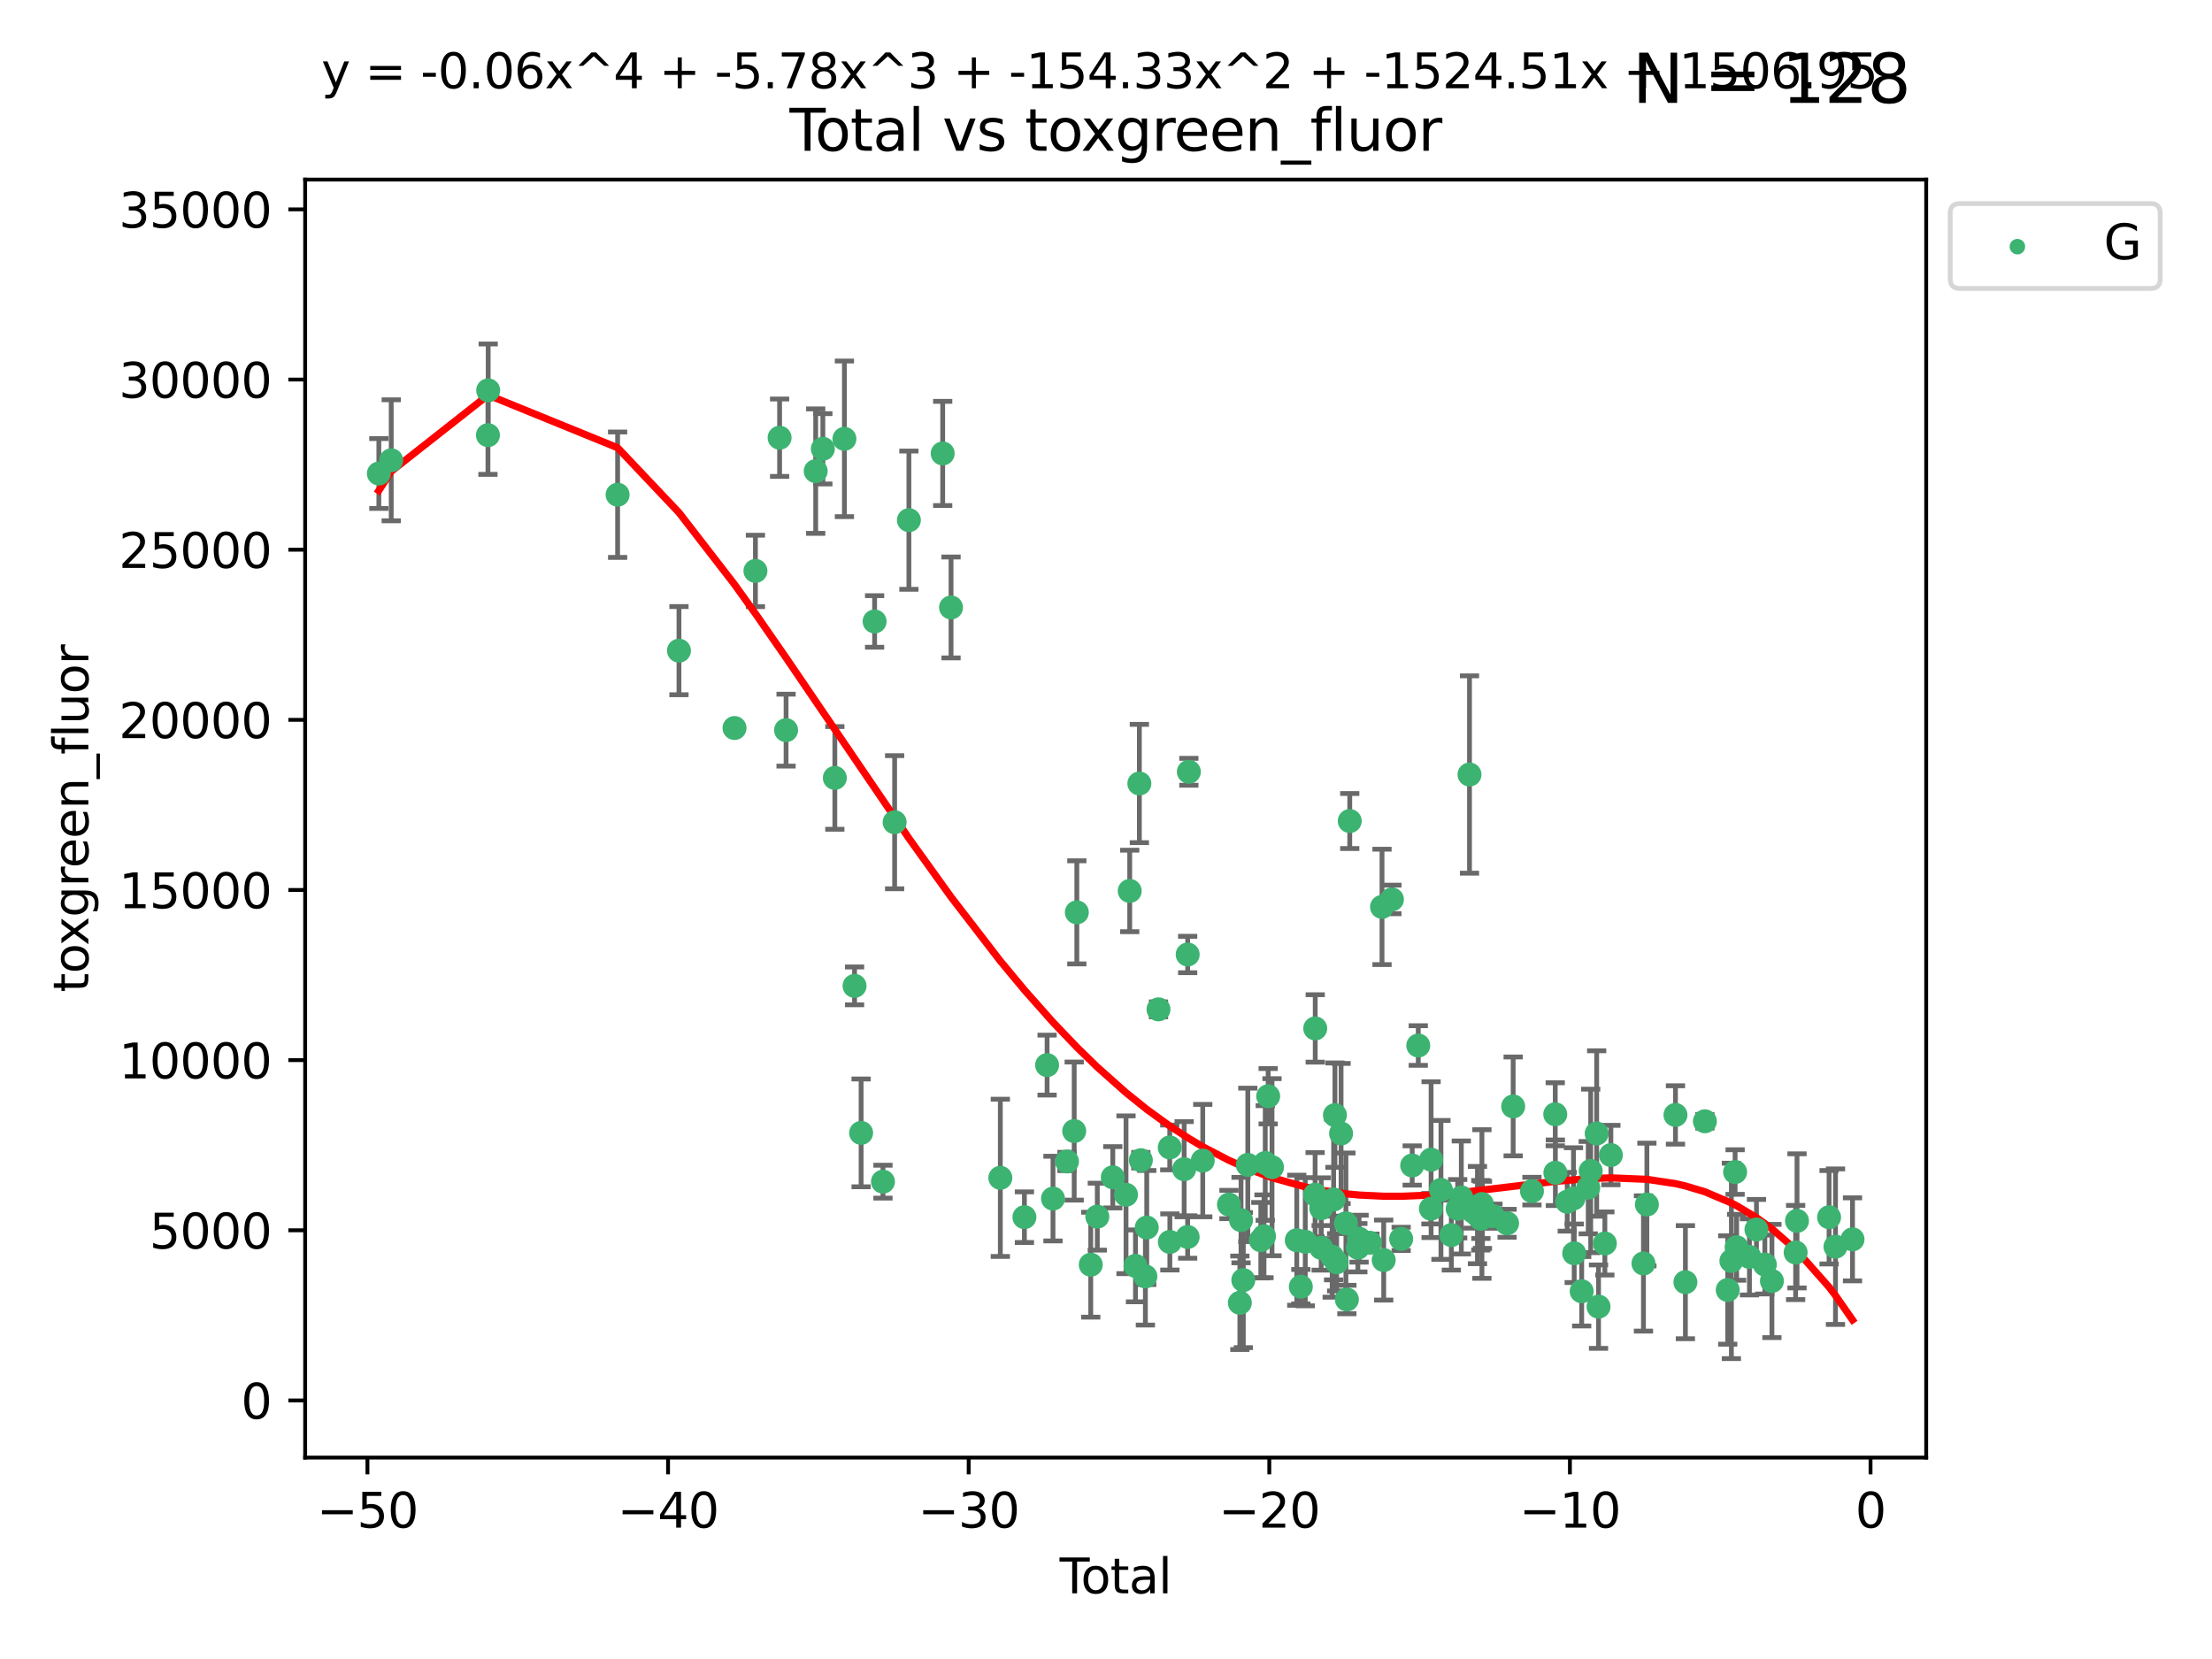 <?xml version="1.0" encoding="utf-8" standalone="no"?>
<!DOCTYPE svg PUBLIC "-//W3C//DTD SVG 1.1//EN"
  "http://www.w3.org/Graphics/SVG/1.1/DTD/svg11.dtd">
<svg xmlns:xlink="http://www.w3.org/1999/xlink" width="460.8pt" height="345.6pt" viewBox="0 0 460.8 345.6" xmlns="http://www.w3.org/2000/svg" version="1.1">
 <defs>
  <style type="text/css">*{stroke-linejoin: round; stroke-linecap: butt}</style>
 </defs>
 <g id="figure_1">
  <g id="patch_1">
   <path d="M 0 345.6 
L 460.8 345.6 
L 460.8 0 
L 0 0 
z
" style="fill: #ffffff"/>
  </g>
  <g id="axes_1">
   <g id="patch_2">
    <path d="M 63.571 303.64 
L 401.26 303.64 
L 401.26 37.411 
L 63.571 37.411 
z
" style="fill: #ffffff"/>
   </g>
   <g id="PathCollection_1">
    <defs>
     <path id="mdbef71bc3b" d="M 0 1.118 
C 0.297 1.118 0.581 1 0.791 0.791 
C 1 0.581 1.118 0.297 1.118 0 
C 1.118 -0.297 1 -0.581 0.791 -0.791 
C 0.581 -1 0.297 -1.118 0 -1.118 
C -0.297 -1.118 -0.581 -1 -0.791 -0.791 
C -1 -0.581 -1.118 -0.297 -1.118 0 
C -1.118 0.297 -1 0.581 -0.791 0.791 
C -0.581 1 -0.297 1.118 0 1.118 
z
" style="stroke: #3cb371"/>
    </defs>
    <g clip-path="url(#p5feb860273)">
     <use xlink:href="#mdbef71bc3b" x="78.921" y="98.642" style="fill: #3cb371; stroke: #3cb371"/>
     <use xlink:href="#mdbef71bc3b" x="81.497" y="95.888" style="fill: #3cb371; stroke: #3cb371"/>
     <use xlink:href="#mdbef71bc3b" x="101.649" y="90.65" style="fill: #3cb371; stroke: #3cb371"/>
     <use xlink:href="#mdbef71bc3b" x="101.697" y="81.317" style="fill: #3cb371; stroke: #3cb371"/>
     <use xlink:href="#mdbef71bc3b" x="128.66" y="103.056" style="fill: #3cb371; stroke: #3cb371"/>
     <use xlink:href="#mdbef71bc3b" x="141.441" y="135.544" style="fill: #3cb371; stroke: #3cb371"/>
     <use xlink:href="#mdbef71bc3b" x="153.016" y="151.661" style="fill: #3cb371; stroke: #3cb371"/>
     <use xlink:href="#mdbef71bc3b" x="157.371" y="118.935" style="fill: #3cb371; stroke: #3cb371"/>
     <use xlink:href="#mdbef71bc3b" x="162.405" y="91.184" style="fill: #3cb371; stroke: #3cb371"/>
     <use xlink:href="#mdbef71bc3b" x="163.752" y="152.103" style="fill: #3cb371; stroke: #3cb371"/>
     <use xlink:href="#mdbef71bc3b" x="169.925" y="98.145" style="fill: #3cb371; stroke: #3cb371"/>
     <use xlink:href="#mdbef71bc3b" x="171.414" y="93.494" style="fill: #3cb371; stroke: #3cb371"/>
     <use xlink:href="#mdbef71bc3b" x="173.912" y="162.052" style="fill: #3cb371; stroke: #3cb371"/>
     <use xlink:href="#mdbef71bc3b" x="175.907" y="91.416" style="fill: #3cb371; stroke: #3cb371"/>
     <use xlink:href="#mdbef71bc3b" x="178.021" y="205.381" style="fill: #3cb371; stroke: #3cb371"/>
     <use xlink:href="#mdbef71bc3b" x="179.385" y="236.001" style="fill: #3cb371; stroke: #3cb371"/>
     <use xlink:href="#mdbef71bc3b" x="182.196" y="129.458" style="fill: #3cb371; stroke: #3cb371"/>
     <use xlink:href="#mdbef71bc3b" x="183.938" y="246.16" style="fill: #3cb371; stroke: #3cb371"/>
     <use xlink:href="#mdbef71bc3b" x="186.369" y="171.281" style="fill: #3cb371; stroke: #3cb371"/>
     <use xlink:href="#mdbef71bc3b" x="189.341" y="108.359" style="fill: #3cb371; stroke: #3cb371"/>
     <use xlink:href="#mdbef71bc3b" x="196.379" y="94.459" style="fill: #3cb371; stroke: #3cb371"/>
     <use xlink:href="#mdbef71bc3b" x="198.12" y="126.544" style="fill: #3cb371; stroke: #3cb371"/>
     <use xlink:href="#mdbef71bc3b" x="208.387" y="245.361" style="fill: #3cb371; stroke: #3cb371"/>
     <use xlink:href="#mdbef71bc3b" x="213.404" y="253.559" style="fill: #3cb371; stroke: #3cb371"/>
     <use xlink:href="#mdbef71bc3b" x="218.128" y="221.878" style="fill: #3cb371; stroke: #3cb371"/>
     <use xlink:href="#mdbef71bc3b" x="219.357" y="249.689" style="fill: #3cb371; stroke: #3cb371"/>
     <use xlink:href="#mdbef71bc3b" x="222.274" y="241.958" style="fill: #3cb371; stroke: #3cb371"/>
     <use xlink:href="#mdbef71bc3b" x="223.776" y="235.621" style="fill: #3cb371; stroke: #3cb371"/>
     <use xlink:href="#mdbef71bc3b" x="224.325" y="190.059" style="fill: #3cb371; stroke: #3cb371"/>
     <use xlink:href="#mdbef71bc3b" x="227.224" y="263.461" style="fill: #3cb371; stroke: #3cb371"/>
     <use xlink:href="#mdbef71bc3b" x="228.589" y="253.453" style="fill: #3cb371; stroke: #3cb371"/>
     <use xlink:href="#mdbef71bc3b" x="231.814" y="245.248" style="fill: #3cb371; stroke: #3cb371"/>
     <use xlink:href="#mdbef71bc3b" x="234.57" y="248.89" style="fill: #3cb371; stroke: #3cb371"/>
     <use xlink:href="#mdbef71bc3b" x="235.341" y="185.6" style="fill: #3cb371; stroke: #3cb371"/>
     <use xlink:href="#mdbef71bc3b" x="236.544" y="263.704" style="fill: #3cb371; stroke: #3cb371"/>
     <use xlink:href="#mdbef71bc3b" x="237.351" y="163.218" style="fill: #3cb371; stroke: #3cb371"/>
     <use xlink:href="#mdbef71bc3b" x="237.661" y="241.692" style="fill: #3cb371; stroke: #3cb371"/>
     <use xlink:href="#mdbef71bc3b" x="238.606" y="265.905" style="fill: #3cb371; stroke: #3cb371"/>
     <use xlink:href="#mdbef71bc3b" x="238.888" y="255.722" style="fill: #3cb371; stroke: #3cb371"/>
     <use xlink:href="#mdbef71bc3b" x="241.336" y="210.268" style="fill: #3cb371; stroke: #3cb371"/>
     <use xlink:href="#mdbef71bc3b" x="243.682" y="239.035" style="fill: #3cb371; stroke: #3cb371"/>
     <use xlink:href="#mdbef71bc3b" x="243.703" y="258.72" style="fill: #3cb371; stroke: #3cb371"/>
     <use xlink:href="#mdbef71bc3b" x="246.682" y="243.563" style="fill: #3cb371; stroke: #3cb371"/>
     <use xlink:href="#mdbef71bc3b" x="247.409" y="257.686" style="fill: #3cb371; stroke: #3cb371"/>
     <use xlink:href="#mdbef71bc3b" x="247.416" y="198.841" style="fill: #3cb371; stroke: #3cb371"/>
     <use xlink:href="#mdbef71bc3b" x="247.661" y="160.777" style="fill: #3cb371; stroke: #3cb371"/>
     <use xlink:href="#mdbef71bc3b" x="250.556" y="241.776" style="fill: #3cb371; stroke: #3cb371"/>
     <use xlink:href="#mdbef71bc3b" x="256.016" y="250.92" style="fill: #3cb371; stroke: #3cb371"/>
     <use xlink:href="#mdbef71bc3b" x="258.284" y="271.396" style="fill: #3cb371; stroke: #3cb371"/>
     <use xlink:href="#mdbef71bc3b" x="258.529" y="254.166" style="fill: #3cb371; stroke: #3cb371"/>
     <use xlink:href="#mdbef71bc3b" x="259.004" y="266.667" style="fill: #3cb371; stroke: #3cb371"/>
     <use xlink:href="#mdbef71bc3b" x="259.941" y="242.665" style="fill: #3cb371; stroke: #3cb371"/>
     <use xlink:href="#mdbef71bc3b" x="262.651" y="258.361" style="fill: #3cb371; stroke: #3cb371"/>
     <use xlink:href="#mdbef71bc3b" x="263.316" y="257.542" style="fill: #3cb371; stroke: #3cb371"/>
     <use xlink:href="#mdbef71bc3b" x="263.574" y="242.27" style="fill: #3cb371; stroke: #3cb371"/>
     <use xlink:href="#mdbef71bc3b" x="264.183" y="228.365" style="fill: #3cb371; stroke: #3cb371"/>
     <use xlink:href="#mdbef71bc3b" x="264.983" y="243.148" style="fill: #3cb371; stroke: #3cb371"/>
     <use xlink:href="#mdbef71bc3b" x="270.139" y="258.362" style="fill: #3cb371; stroke: #3cb371"/>
     <use xlink:href="#mdbef71bc3b" x="270.988" y="268.046" style="fill: #3cb371; stroke: #3cb371"/>
     <use xlink:href="#mdbef71bc3b" x="271.911" y="258.679" style="fill: #3cb371; stroke: #3cb371"/>
     <use xlink:href="#mdbef71bc3b" x="273.963" y="248.883" style="fill: #3cb371; stroke: #3cb371"/>
     <use xlink:href="#mdbef71bc3b" x="273.987" y="214.238" style="fill: #3cb371; stroke: #3cb371"/>
     <use xlink:href="#mdbef71bc3b" x="275.224" y="259.947" style="fill: #3cb371; stroke: #3cb371"/>
     <use xlink:href="#mdbef71bc3b" x="275.23" y="251.695" style="fill: #3cb371; stroke: #3cb371"/>
     <use xlink:href="#mdbef71bc3b" x="277.516" y="261.782" style="fill: #3cb371; stroke: #3cb371"/>
     <use xlink:href="#mdbef71bc3b" x="277.819" y="249.881" style="fill: #3cb371; stroke: #3cb371"/>
     <use xlink:href="#mdbef71bc3b" x="278.092" y="232.299" style="fill: #3cb371; stroke: #3cb371"/>
     <use xlink:href="#mdbef71bc3b" x="278.448" y="262.957" style="fill: #3cb371; stroke: #3cb371"/>
     <use xlink:href="#mdbef71bc3b" x="279.369" y="236.125" style="fill: #3cb371; stroke: #3cb371"/>
     <use xlink:href="#mdbef71bc3b" x="280.378" y="254.845" style="fill: #3cb371; stroke: #3cb371"/>
     <use xlink:href="#mdbef71bc3b" x="280.581" y="270.715" style="fill: #3cb371; stroke: #3cb371"/>
     <use xlink:href="#mdbef71bc3b" x="281.177" y="171.034" style="fill: #3cb371; stroke: #3cb371"/>
     <use xlink:href="#mdbef71bc3b" x="282.863" y="259.922" style="fill: #3cb371; stroke: #3cb371"/>
     <use xlink:href="#mdbef71bc3b" x="283.119" y="258.039" style="fill: #3cb371; stroke: #3cb371"/>
     <use xlink:href="#mdbef71bc3b" x="285.375" y="258.886" style="fill: #3cb371; stroke: #3cb371"/>
     <use xlink:href="#mdbef71bc3b" x="287.899" y="188.922" style="fill: #3cb371; stroke: #3cb371"/>
     <use xlink:href="#mdbef71bc3b" x="288.252" y="262.492" style="fill: #3cb371; stroke: #3cb371"/>
     <use xlink:href="#mdbef71bc3b" x="289.962" y="187.365" style="fill: #3cb371; stroke: #3cb371"/>
     <use xlink:href="#mdbef71bc3b" x="291.885" y="258.083" style="fill: #3cb371; stroke: #3cb371"/>
     <use xlink:href="#mdbef71bc3b" x="294.186" y="242.793" style="fill: #3cb371; stroke: #3cb371"/>
     <use xlink:href="#mdbef71bc3b" x="295.45" y="217.801" style="fill: #3cb371; stroke: #3cb371"/>
     <use xlink:href="#mdbef71bc3b" x="298.087" y="251.792" style="fill: #3cb371; stroke: #3cb371"/>
     <use xlink:href="#mdbef71bc3b" x="298.124" y="241.576" style="fill: #3cb371; stroke: #3cb371"/>
     <use xlink:href="#mdbef71bc3b" x="300.176" y="247.876" style="fill: #3cb371; stroke: #3cb371"/>
     <use xlink:href="#mdbef71bc3b" x="302.34" y="257.293" style="fill: #3cb371; stroke: #3cb371"/>
     <use xlink:href="#mdbef71bc3b" x="303.66" y="251.802" style="fill: #3cb371; stroke: #3cb371"/>
     <use xlink:href="#mdbef71bc3b" x="304.419" y="249.457" style="fill: #3cb371; stroke: #3cb371"/>
     <use xlink:href="#mdbef71bc3b" x="306.125" y="161.344" style="fill: #3cb371; stroke: #3cb371"/>
     <use xlink:href="#mdbef71bc3b" x="306.893" y="252.417" style="fill: #3cb371; stroke: #3cb371"/>
     <use xlink:href="#mdbef71bc3b" x="307.781" y="253.122" style="fill: #3cb371; stroke: #3cb371"/>
     <use xlink:href="#mdbef71bc3b" x="308.481" y="253.168" style="fill: #3cb371; stroke: #3cb371"/>
     <use xlink:href="#mdbef71bc3b" x="308.499" y="253.9" style="fill: #3cb371; stroke: #3cb371"/>
     <use xlink:href="#mdbef71bc3b" x="308.711" y="250.822" style="fill: #3cb371; stroke: #3cb371"/>
     <use xlink:href="#mdbef71bc3b" x="308.816" y="253.076" style="fill: #3cb371; stroke: #3cb371"/>
     <use xlink:href="#mdbef71bc3b" x="311.011" y="253.344" style="fill: #3cb371; stroke: #3cb371"/>
     <use xlink:href="#mdbef71bc3b" x="313.955" y="254.834" style="fill: #3cb371; stroke: #3cb371"/>
     <use xlink:href="#mdbef71bc3b" x="315.221" y="230.487" style="fill: #3cb371; stroke: #3cb371"/>
     <use xlink:href="#mdbef71bc3b" x="319.135" y="248.134" style="fill: #3cb371; stroke: #3cb371"/>
     <use xlink:href="#mdbef71bc3b" x="323.988" y="232.123" style="fill: #3cb371; stroke: #3cb371"/>
     <use xlink:href="#mdbef71bc3b" x="324.011" y="244.306" style="fill: #3cb371; stroke: #3cb371"/>
     <use xlink:href="#mdbef71bc3b" x="326.485" y="250.347" style="fill: #3cb371; stroke: #3cb371"/>
     <use xlink:href="#mdbef71bc3b" x="327.787" y="249.651" style="fill: #3cb371; stroke: #3cb371"/>
     <use xlink:href="#mdbef71bc3b" x="327.937" y="261.082" style="fill: #3cb371; stroke: #3cb371"/>
     <use xlink:href="#mdbef71bc3b" x="329.493" y="268.993" style="fill: #3cb371; stroke: #3cb371"/>
     <use xlink:href="#mdbef71bc3b" x="330.859" y="247.407" style="fill: #3cb371; stroke: #3cb371"/>
     <use xlink:href="#mdbef71bc3b" x="331.372" y="243.919" style="fill: #3cb371; stroke: #3cb371"/>
     <use xlink:href="#mdbef71bc3b" x="332.616" y="236.129" style="fill: #3cb371; stroke: #3cb371"/>
     <use xlink:href="#mdbef71bc3b" x="333.002" y="272.2" style="fill: #3cb371; stroke: #3cb371"/>
     <use xlink:href="#mdbef71bc3b" x="334.321" y="259.037" style="fill: #3cb371; stroke: #3cb371"/>
     <use xlink:href="#mdbef71bc3b" x="335.575" y="240.621" style="fill: #3cb371; stroke: #3cb371"/>
     <use xlink:href="#mdbef71bc3b" x="342.362" y="263.2" style="fill: #3cb371; stroke: #3cb371"/>
     <use xlink:href="#mdbef71bc3b" x="343.076" y="250.924" style="fill: #3cb371; stroke: #3cb371"/>
     <use xlink:href="#mdbef71bc3b" x="349.031" y="232.265" style="fill: #3cb371; stroke: #3cb371"/>
     <use xlink:href="#mdbef71bc3b" x="351.101" y="267.102" style="fill: #3cb371; stroke: #3cb371"/>
     <use xlink:href="#mdbef71bc3b" x="355.161" y="233.584" style="fill: #3cb371; stroke: #3cb371"/>
     <use xlink:href="#mdbef71bc3b" x="359.919" y="268.729" style="fill: #3cb371; stroke: #3cb371"/>
     <use xlink:href="#mdbef71bc3b" x="360.68" y="262.674" style="fill: #3cb371; stroke: #3cb371"/>
     <use xlink:href="#mdbef71bc3b" x="361.455" y="244.159" style="fill: #3cb371; stroke: #3cb371"/>
     <use xlink:href="#mdbef71bc3b" x="361.769" y="259.833" style="fill: #3cb371; stroke: #3cb371"/>
     <use xlink:href="#mdbef71bc3b" x="364.442" y="261.842" style="fill: #3cb371; stroke: #3cb371"/>
     <use xlink:href="#mdbef71bc3b" x="365.903" y="256.133" style="fill: #3cb371; stroke: #3cb371"/>
     <use xlink:href="#mdbef71bc3b" x="367.647" y="263.424" style="fill: #3cb371; stroke: #3cb371"/>
     <use xlink:href="#mdbef71bc3b" x="369.123" y="266.854" style="fill: #3cb371; stroke: #3cb371"/>
     <use xlink:href="#mdbef71bc3b" x="374.064" y="260.914" style="fill: #3cb371; stroke: #3cb371"/>
     <use xlink:href="#mdbef71bc3b" x="374.35" y="254.331" style="fill: #3cb371; stroke: #3cb371"/>
     <use xlink:href="#mdbef71bc3b" x="381.03" y="253.574" style="fill: #3cb371; stroke: #3cb371"/>
     <use xlink:href="#mdbef71bc3b" x="382.366" y="259.705" style="fill: #3cb371; stroke: #3cb371"/>
     <use xlink:href="#mdbef71bc3b" x="385.911" y="258.181" style="fill: #3cb371; stroke: #3cb371"/>
    </g>
   </g>
   <g id="matplotlib.axis_1">
    <g id="xtick_1">
     <g id="line2d_1">
      <defs>
       <path id="m5bd6d8a342" d="M 0 0 
L 0 3.5 
" style="stroke: #000000; stroke-width: 0.8"/>
      </defs>
      <g>
       <use xlink:href="#m5bd6d8a342" x="76.543" y="303.64" style="stroke: #000000; stroke-width: 0.8"/>
      </g>
     </g>
     <g id="text_1">
      <!-- −50 -->
      <g transform="translate(65.991 318.238)scale(0.1 -0.1)">
       <defs>
        <path id="DejaVuSans-2212" d="M 678 2272 
L 4684 2272 
L 4684 1741 
L 678 1741 
L 678 2272 
z
" transform="scale(0.016)"/>
        <path id="DejaVuSans-35" d="M 691 4666 
L 3169 4666 
L 3169 4134 
L 1269 4134 
L 1269 2991 
Q 1406 3038 1543 3061 
Q 1681 3084 1819 3084 
Q 2600 3084 3056 2656 
Q 3513 2228 3513 1497 
Q 3513 744 3044 326 
Q 2575 -91 1722 -91 
Q 1428 -91 1123 -41 
Q 819 9 494 109 
L 494 744 
Q 775 591 1075 516 
Q 1375 441 1709 441 
Q 2250 441 2565 725 
Q 2881 1009 2881 1497 
Q 2881 1984 2565 2268 
Q 2250 2553 1709 2553 
Q 1456 2553 1204 2497 
Q 953 2441 691 2322 
L 691 4666 
z
" transform="scale(0.016)"/>
        <path id="DejaVuSans-30" d="M 2034 4250 
Q 1547 4250 1301 3770 
Q 1056 3291 1056 2328 
Q 1056 1369 1301 889 
Q 1547 409 2034 409 
Q 2525 409 2770 889 
Q 3016 1369 3016 2328 
Q 3016 3291 2770 3770 
Q 2525 4250 2034 4250 
z
M 2034 4750 
Q 2819 4750 3233 4129 
Q 3647 3509 3647 2328 
Q 3647 1150 3233 529 
Q 2819 -91 2034 -91 
Q 1250 -91 836 529 
Q 422 1150 422 2328 
Q 422 3509 836 4129 
Q 1250 4750 2034 4750 
z
" transform="scale(0.016)"/>
       </defs>
       <use xlink:href="#DejaVuSans-2212"/>
       <use xlink:href="#DejaVuSans-35" x="83.789"/>
       <use xlink:href="#DejaVuSans-30" x="147.412"/>
      </g>
     </g>
    </g>
    <g id="xtick_2">
     <g id="line2d_2">
      <g>
       <use xlink:href="#m5bd6d8a342" x="139.168" y="303.64" style="stroke: #000000; stroke-width: 0.8"/>
      </g>
     </g>
     <g id="text_2">
      <!-- −40 -->
      <g transform="translate(128.615 318.238)scale(0.1 -0.1)">
       <defs>
        <path id="DejaVuSans-34" d="M 2419 4116 
L 825 1625 
L 2419 1625 
L 2419 4116 
z
M 2253 4666 
L 3047 4666 
L 3047 1625 
L 3713 1625 
L 3713 1100 
L 3047 1100 
L 3047 0 
L 2419 0 
L 2419 1100 
L 313 1100 
L 313 1709 
L 2253 4666 
z
" transform="scale(0.016)"/>
       </defs>
       <use xlink:href="#DejaVuSans-2212"/>
       <use xlink:href="#DejaVuSans-34" x="83.789"/>
       <use xlink:href="#DejaVuSans-30" x="147.412"/>
      </g>
     </g>
    </g>
    <g id="xtick_3">
     <g id="line2d_3">
      <g>
       <use xlink:href="#m5bd6d8a342" x="201.792" y="303.64" style="stroke: #000000; stroke-width: 0.8"/>
      </g>
     </g>
     <g id="text_3">
      <!-- −30 -->
      <g transform="translate(191.24 318.238)scale(0.1 -0.1)">
       <defs>
        <path id="DejaVuSans-33" d="M 2597 2516 
Q 3050 2419 3304 2112 
Q 3559 1806 3559 1356 
Q 3559 666 3084 287 
Q 2609 -91 1734 -91 
Q 1441 -91 1130 -33 
Q 819 25 488 141 
L 488 750 
Q 750 597 1062 519 
Q 1375 441 1716 441 
Q 2309 441 2620 675 
Q 2931 909 2931 1356 
Q 2931 1769 2642 2001 
Q 2353 2234 1838 2234 
L 1294 2234 
L 1294 2753 
L 1863 2753 
Q 2328 2753 2575 2939 
Q 2822 3125 2822 3475 
Q 2822 3834 2567 4026 
Q 2313 4219 1838 4219 
Q 1578 4219 1281 4162 
Q 984 4106 628 3988 
L 628 4550 
Q 988 4650 1302 4700 
Q 1616 4750 1894 4750 
Q 2613 4750 3031 4423 
Q 3450 4097 3450 3541 
Q 3450 3153 3228 2886 
Q 3006 2619 2597 2516 
z
" transform="scale(0.016)"/>
       </defs>
       <use xlink:href="#DejaVuSans-2212"/>
       <use xlink:href="#DejaVuSans-33" x="83.789"/>
       <use xlink:href="#DejaVuSans-30" x="147.412"/>
      </g>
     </g>
    </g>
    <g id="xtick_4">
     <g id="line2d_4">
      <g>
       <use xlink:href="#m5bd6d8a342" x="264.417" y="303.64" style="stroke: #000000; stroke-width: 0.8"/>
      </g>
     </g>
     <g id="text_4">
      <!-- −20 -->
      <g transform="translate(253.865 318.238)scale(0.1 -0.1)">
       <defs>
        <path id="DejaVuSans-32" d="M 1228 531 
L 3431 531 
L 3431 0 
L 469 0 
L 469 531 
Q 828 903 1448 1529 
Q 2069 2156 2228 2338 
Q 2531 2678 2651 2914 
Q 2772 3150 2772 3378 
Q 2772 3750 2511 3984 
Q 2250 4219 1831 4219 
Q 1534 4219 1204 4116 
Q 875 4013 500 3803 
L 500 4441 
Q 881 4594 1212 4672 
Q 1544 4750 1819 4750 
Q 2544 4750 2975 4387 
Q 3406 4025 3406 3419 
Q 3406 3131 3298 2873 
Q 3191 2616 2906 2266 
Q 2828 2175 2409 1742 
Q 1991 1309 1228 531 
z
" transform="scale(0.016)"/>
       </defs>
       <use xlink:href="#DejaVuSans-2212"/>
       <use xlink:href="#DejaVuSans-32" x="83.789"/>
       <use xlink:href="#DejaVuSans-30" x="147.412"/>
      </g>
     </g>
    </g>
    <g id="xtick_5">
     <g id="line2d_5">
      <g>
       <use xlink:href="#m5bd6d8a342" x="327.042" y="303.64" style="stroke: #000000; stroke-width: 0.8"/>
      </g>
     </g>
     <g id="text_5">
      <!-- −10 -->
      <g transform="translate(316.49 318.238)scale(0.1 -0.1)">
       <defs>
        <path id="DejaVuSans-31" d="M 794 531 
L 1825 531 
L 1825 4091 
L 703 3866 
L 703 4441 
L 1819 4666 
L 2450 4666 
L 2450 531 
L 3481 531 
L 3481 0 
L 794 0 
L 794 531 
z
" transform="scale(0.016)"/>
       </defs>
       <use xlink:href="#DejaVuSans-2212"/>
       <use xlink:href="#DejaVuSans-31" x="83.789"/>
       <use xlink:href="#DejaVuSans-30" x="147.412"/>
      </g>
     </g>
    </g>
    <g id="xtick_6">
     <g id="line2d_6">
      <g>
       <use xlink:href="#m5bd6d8a342" x="389.667" y="303.64" style="stroke: #000000; stroke-width: 0.8"/>
      </g>
     </g>
     <g id="text_6">
      <!-- 0 -->
      <g transform="translate(386.485 318.238)scale(0.1 -0.1)">
       <use xlink:href="#DejaVuSans-30"/>
      </g>
     </g>
    </g>
    <g id="text_7">
     <!-- Total -->
     <g transform="translate(220.739 331.917)scale(0.1 -0.1)">
      <defs>
       <path id="DejaVuSans-54" d="M -19 4666 
L 3928 4666 
L 3928 4134 
L 2272 4134 
L 2272 0 
L 1638 0 
L 1638 4134 
L -19 4134 
L -19 4666 
z
" transform="scale(0.016)"/>
       <path id="DejaVuSans-6f" d="M 1959 3097 
Q 1497 3097 1228 2736 
Q 959 2375 959 1747 
Q 959 1119 1226 758 
Q 1494 397 1959 397 
Q 2419 397 2687 759 
Q 2956 1122 2956 1747 
Q 2956 2369 2687 2733 
Q 2419 3097 1959 3097 
z
M 1959 3584 
Q 2709 3584 3137 3096 
Q 3566 2609 3566 1747 
Q 3566 888 3137 398 
Q 2709 -91 1959 -91 
Q 1206 -91 779 398 
Q 353 888 353 1747 
Q 353 2609 779 3096 
Q 1206 3584 1959 3584 
z
" transform="scale(0.016)"/>
       <path id="DejaVuSans-74" d="M 1172 4494 
L 1172 3500 
L 2356 3500 
L 2356 3053 
L 1172 3053 
L 1172 1153 
Q 1172 725 1289 603 
Q 1406 481 1766 481 
L 2356 481 
L 2356 0 
L 1766 0 
Q 1100 0 847 248 
Q 594 497 594 1153 
L 594 3053 
L 172 3053 
L 172 3500 
L 594 3500 
L 594 4494 
L 1172 4494 
z
" transform="scale(0.016)"/>
       <path id="DejaVuSans-61" d="M 2194 1759 
Q 1497 1759 1228 1600 
Q 959 1441 959 1056 
Q 959 750 1161 570 
Q 1363 391 1709 391 
Q 2188 391 2477 730 
Q 2766 1069 2766 1631 
L 2766 1759 
L 2194 1759 
z
M 3341 1997 
L 3341 0 
L 2766 0 
L 2766 531 
Q 2569 213 2275 61 
Q 1981 -91 1556 -91 
Q 1019 -91 701 211 
Q 384 513 384 1019 
Q 384 1609 779 1909 
Q 1175 2209 1959 2209 
L 2766 2209 
L 2766 2266 
Q 2766 2663 2505 2880 
Q 2244 3097 1772 3097 
Q 1472 3097 1187 3025 
Q 903 2953 641 2809 
L 641 3341 
Q 956 3463 1253 3523 
Q 1550 3584 1831 3584 
Q 2591 3584 2966 3190 
Q 3341 2797 3341 1997 
z
" transform="scale(0.016)"/>
       <path id="DejaVuSans-6c" d="M 603 4863 
L 1178 4863 
L 1178 0 
L 603 0 
L 603 4863 
z
" transform="scale(0.016)"/>
      </defs>
      <use xlink:href="#DejaVuSans-54"/>
      <use xlink:href="#DejaVuSans-6f" x="44.084"/>
      <use xlink:href="#DejaVuSans-74" x="105.266"/>
      <use xlink:href="#DejaVuSans-61" x="144.475"/>
      <use xlink:href="#DejaVuSans-6c" x="205.754"/>
     </g>
    </g>
   </g>
   <g id="matplotlib.axis_2">
    <g id="ytick_1">
     <g id="line2d_7">
      <defs>
       <path id="m338cb89e88" d="M 0 0 
L -3.5 0 
" style="stroke: #000000; stroke-width: 0.8"/>
      </defs>
      <g>
       <use xlink:href="#m338cb89e88" x="63.571" y="291.736" style="stroke: #000000; stroke-width: 0.8"/>
      </g>
     </g>
     <g id="text_8">
      <!-- 0 -->
      <g transform="translate(50.209 295.535)scale(0.1 -0.1)">
       <use xlink:href="#DejaVuSans-30"/>
      </g>
     </g>
    </g>
    <g id="ytick_2">
     <g id="line2d_8">
      <g>
       <use xlink:href="#m338cb89e88" x="63.571" y="256.291" style="stroke: #000000; stroke-width: 0.8"/>
      </g>
     </g>
     <g id="text_9">
      <!-- 5000 -->
      <g transform="translate(31.121 260.09)scale(0.1 -0.1)">
       <use xlink:href="#DejaVuSans-35"/>
       <use xlink:href="#DejaVuSans-30" x="63.623"/>
       <use xlink:href="#DejaVuSans-30" x="127.246"/>
       <use xlink:href="#DejaVuSans-30" x="190.869"/>
      </g>
     </g>
    </g>
    <g id="ytick_3">
     <g id="line2d_9">
      <g>
       <use xlink:href="#m338cb89e88" x="63.571" y="220.846" style="stroke: #000000; stroke-width: 0.8"/>
      </g>
     </g>
     <g id="text_10">
      <!-- 10000 -->
      <g transform="translate(24.759 224.645)scale(0.1 -0.1)">
       <use xlink:href="#DejaVuSans-31"/>
       <use xlink:href="#DejaVuSans-30" x="63.623"/>
       <use xlink:href="#DejaVuSans-30" x="127.246"/>
       <use xlink:href="#DejaVuSans-30" x="190.869"/>
       <use xlink:href="#DejaVuSans-30" x="254.492"/>
      </g>
     </g>
    </g>
    <g id="ytick_4">
     <g id="line2d_10">
      <g>
       <use xlink:href="#m338cb89e88" x="63.571" y="185.401" style="stroke: #000000; stroke-width: 0.8"/>
      </g>
     </g>
     <g id="text_11">
      <!-- 15000 -->
      <g transform="translate(24.759 189.2)scale(0.1 -0.1)">
       <use xlink:href="#DejaVuSans-31"/>
       <use xlink:href="#DejaVuSans-35" x="63.623"/>
       <use xlink:href="#DejaVuSans-30" x="127.246"/>
       <use xlink:href="#DejaVuSans-30" x="190.869"/>
       <use xlink:href="#DejaVuSans-30" x="254.492"/>
      </g>
     </g>
    </g>
    <g id="ytick_5">
     <g id="line2d_11">
      <g>
       <use xlink:href="#m338cb89e88" x="63.571" y="149.956" style="stroke: #000000; stroke-width: 0.8"/>
      </g>
     </g>
     <g id="text_12">
      <!-- 20000 -->
      <g transform="translate(24.759 153.755)scale(0.1 -0.1)">
       <use xlink:href="#DejaVuSans-32"/>
       <use xlink:href="#DejaVuSans-30" x="63.623"/>
       <use xlink:href="#DejaVuSans-30" x="127.246"/>
       <use xlink:href="#DejaVuSans-30" x="190.869"/>
       <use xlink:href="#DejaVuSans-30" x="254.492"/>
      </g>
     </g>
    </g>
    <g id="ytick_6">
     <g id="line2d_12">
      <g>
       <use xlink:href="#m338cb89e88" x="63.571" y="114.511" style="stroke: #000000; stroke-width: 0.8"/>
      </g>
     </g>
     <g id="text_13">
      <!-- 25000 -->
      <g transform="translate(24.759 118.31)scale(0.1 -0.1)">
       <use xlink:href="#DejaVuSans-32"/>
       <use xlink:href="#DejaVuSans-35" x="63.623"/>
       <use xlink:href="#DejaVuSans-30" x="127.246"/>
       <use xlink:href="#DejaVuSans-30" x="190.869"/>
       <use xlink:href="#DejaVuSans-30" x="254.492"/>
      </g>
     </g>
    </g>
    <g id="ytick_7">
     <g id="line2d_13">
      <g>
       <use xlink:href="#m338cb89e88" x="63.571" y="79.066" style="stroke: #000000; stroke-width: 0.8"/>
      </g>
     </g>
     <g id="text_14">
      <!-- 30000 -->
      <g transform="translate(24.759 82.865)scale(0.1 -0.1)">
       <use xlink:href="#DejaVuSans-33"/>
       <use xlink:href="#DejaVuSans-30" x="63.623"/>
       <use xlink:href="#DejaVuSans-30" x="127.246"/>
       <use xlink:href="#DejaVuSans-30" x="190.869"/>
       <use xlink:href="#DejaVuSans-30" x="254.492"/>
      </g>
     </g>
    </g>
    <g id="ytick_8">
     <g id="line2d_14">
      <g>
       <use xlink:href="#m338cb89e88" x="63.571" y="43.621" style="stroke: #000000; stroke-width: 0.8"/>
      </g>
     </g>
     <g id="text_15">
      <!-- 35000 -->
      <g transform="translate(24.759 47.42)scale(0.1 -0.1)">
       <use xlink:href="#DejaVuSans-33"/>
       <use xlink:href="#DejaVuSans-35" x="63.623"/>
       <use xlink:href="#DejaVuSans-30" x="127.246"/>
       <use xlink:href="#DejaVuSans-30" x="190.869"/>
       <use xlink:href="#DejaVuSans-30" x="254.492"/>
      </g>
     </g>
    </g>
    <g id="text_16">
     <!-- toxgreen_fluor -->
     <g transform="translate(18.401 206.72)rotate(-90)scale(0.1 -0.1)">
      <defs>
       <path id="DejaVuSans-78" d="M 3513 3500 
L 2247 1797 
L 3578 0 
L 2900 0 
L 1881 1375 
L 863 0 
L 184 0 
L 1544 1831 
L 300 3500 
L 978 3500 
L 1906 2253 
L 2834 3500 
L 3513 3500 
z
" transform="scale(0.016)"/>
       <path id="DejaVuSans-67" d="M 2906 1791 
Q 2906 2416 2648 2759 
Q 2391 3103 1925 3103 
Q 1463 3103 1205 2759 
Q 947 2416 947 1791 
Q 947 1169 1205 825 
Q 1463 481 1925 481 
Q 2391 481 2648 825 
Q 2906 1169 2906 1791 
z
M 3481 434 
Q 3481 -459 3084 -895 
Q 2688 -1331 1869 -1331 
Q 1566 -1331 1297 -1286 
Q 1028 -1241 775 -1147 
L 775 -588 
Q 1028 -725 1275 -790 
Q 1522 -856 1778 -856 
Q 2344 -856 2625 -561 
Q 2906 -266 2906 331 
L 2906 616 
Q 2728 306 2450 153 
Q 2172 0 1784 0 
Q 1141 0 747 490 
Q 353 981 353 1791 
Q 353 2603 747 3093 
Q 1141 3584 1784 3584 
Q 2172 3584 2450 3431 
Q 2728 3278 2906 2969 
L 2906 3500 
L 3481 3500 
L 3481 434 
z
" transform="scale(0.016)"/>
       <path id="DejaVuSans-72" d="M 2631 2963 
Q 2534 3019 2420 3045 
Q 2306 3072 2169 3072 
Q 1681 3072 1420 2755 
Q 1159 2438 1159 1844 
L 1159 0 
L 581 0 
L 581 3500 
L 1159 3500 
L 1159 2956 
Q 1341 3275 1631 3429 
Q 1922 3584 2338 3584 
Q 2397 3584 2469 3576 
Q 2541 3569 2628 3553 
L 2631 2963 
z
" transform="scale(0.016)"/>
       <path id="DejaVuSans-65" d="M 3597 1894 
L 3597 1613 
L 953 1613 
Q 991 1019 1311 708 
Q 1631 397 2203 397 
Q 2534 397 2845 478 
Q 3156 559 3463 722 
L 3463 178 
Q 3153 47 2828 -22 
Q 2503 -91 2169 -91 
Q 1331 -91 842 396 
Q 353 884 353 1716 
Q 353 2575 817 3079 
Q 1281 3584 2069 3584 
Q 2775 3584 3186 3129 
Q 3597 2675 3597 1894 
z
M 3022 2063 
Q 3016 2534 2758 2815 
Q 2500 3097 2075 3097 
Q 1594 3097 1305 2825 
Q 1016 2553 972 2059 
L 3022 2063 
z
" transform="scale(0.016)"/>
       <path id="DejaVuSans-6e" d="M 3513 2113 
L 3513 0 
L 2938 0 
L 2938 2094 
Q 2938 2591 2744 2837 
Q 2550 3084 2163 3084 
Q 1697 3084 1428 2787 
Q 1159 2491 1159 1978 
L 1159 0 
L 581 0 
L 581 3500 
L 1159 3500 
L 1159 2956 
Q 1366 3272 1645 3428 
Q 1925 3584 2291 3584 
Q 2894 3584 3203 3211 
Q 3513 2838 3513 2113 
z
" transform="scale(0.016)"/>
       <path id="DejaVuSans-5f" d="M 3263 -1063 
L 3263 -1509 
L -63 -1509 
L -63 -1063 
L 3263 -1063 
z
" transform="scale(0.016)"/>
       <path id="DejaVuSans-66" d="M 2375 4863 
L 2375 4384 
L 1825 4384 
Q 1516 4384 1395 4259 
Q 1275 4134 1275 3809 
L 1275 3500 
L 2222 3500 
L 2222 3053 
L 1275 3053 
L 1275 0 
L 697 0 
L 697 3053 
L 147 3053 
L 147 3500 
L 697 3500 
L 697 3744 
Q 697 4328 969 4595 
Q 1241 4863 1831 4863 
L 2375 4863 
z
" transform="scale(0.016)"/>
       <path id="DejaVuSans-75" d="M 544 1381 
L 544 3500 
L 1119 3500 
L 1119 1403 
Q 1119 906 1312 657 
Q 1506 409 1894 409 
Q 2359 409 2629 706 
Q 2900 1003 2900 1516 
L 2900 3500 
L 3475 3500 
L 3475 0 
L 2900 0 
L 2900 538 
Q 2691 219 2414 64 
Q 2138 -91 1772 -91 
Q 1169 -91 856 284 
Q 544 659 544 1381 
z
M 1991 3584 
L 1991 3584 
z
" transform="scale(0.016)"/>
      </defs>
      <use xlink:href="#DejaVuSans-74"/>
      <use xlink:href="#DejaVuSans-6f" x="39.209"/>
      <use xlink:href="#DejaVuSans-78" x="97.266"/>
      <use xlink:href="#DejaVuSans-67" x="156.445"/>
      <use xlink:href="#DejaVuSans-72" x="219.922"/>
      <use xlink:href="#DejaVuSans-65" x="258.785"/>
      <use xlink:href="#DejaVuSans-65" x="320.309"/>
      <use xlink:href="#DejaVuSans-6e" x="381.832"/>
      <use xlink:href="#DejaVuSans-5f" x="445.211"/>
      <use xlink:href="#DejaVuSans-66" x="495.211"/>
      <use xlink:href="#DejaVuSans-6c" x="530.416"/>
      <use xlink:href="#DejaVuSans-75" x="558.199"/>
      <use xlink:href="#DejaVuSans-6f" x="621.578"/>
      <use xlink:href="#DejaVuSans-72" x="682.76"/>
     </g>
    </g>
   </g>
   <g id="LineCollection_1">
    <path d="M 78.921 105.916 
L 78.921 91.368 
" clip-path="url(#p5feb860273)" style="fill: none; stroke: #696969"/>
    <path d="M 81.497 108.49 
L 81.497 83.286 
" clip-path="url(#p5feb860273)" style="fill: none; stroke: #696969"/>
    <path d="M 101.649 98.821 
L 101.649 82.479 
" clip-path="url(#p5feb860273)" style="fill: none; stroke: #696969"/>
    <path d="M 101.697 90.975 
L 101.697 71.659 
" clip-path="url(#p5feb860273)" style="fill: none; stroke: #696969"/>
    <path d="M 128.66 116.12 
L 128.66 89.992 
" clip-path="url(#p5feb860273)" style="fill: none; stroke: #696969"/>
    <path d="M 141.441 144.729 
L 141.441 126.359 
" clip-path="url(#p5feb860273)" style="fill: none; stroke: #696969"/>
    <path d="M 153.016 152.191 
L 153.016 151.13 
" clip-path="url(#p5feb860273)" style="fill: none; stroke: #696969"/>
    <path d="M 157.371 126.372 
L 157.371 111.498 
" clip-path="url(#p5feb860273)" style="fill: none; stroke: #696969"/>
    <path d="M 162.405 99.244 
L 162.405 83.123 
" clip-path="url(#p5feb860273)" style="fill: none; stroke: #696969"/>
    <path d="M 163.752 159.592 
L 163.752 144.613 
" clip-path="url(#p5feb860273)" style="fill: none; stroke: #696969"/>
    <path d="M 169.925 111.109 
L 169.925 85.181 
" clip-path="url(#p5feb860273)" style="fill: none; stroke: #696969"/>
    <path d="M 171.414 100.816 
L 171.414 86.173 
" clip-path="url(#p5feb860273)" style="fill: none; stroke: #696969"/>
    <path d="M 173.912 172.749 
L 173.912 151.355 
" clip-path="url(#p5feb860273)" style="fill: none; stroke: #696969"/>
    <path d="M 175.907 107.625 
L 175.907 75.206 
" clip-path="url(#p5feb860273)" style="fill: none; stroke: #696969"/>
    <path d="M 178.021 209.323 
L 178.021 201.439 
" clip-path="url(#p5feb860273)" style="fill: none; stroke: #696969"/>
    <path d="M 179.385 247.229 
L 179.385 224.773 
" clip-path="url(#p5feb860273)" style="fill: none; stroke: #696969"/>
    <path d="M 182.196 134.83 
L 182.196 124.086 
" clip-path="url(#p5feb860273)" style="fill: none; stroke: #696969"/>
    <path d="M 183.938 249.584 
L 183.938 242.737 
" clip-path="url(#p5feb860273)" style="fill: none; stroke: #696969"/>
    <path d="M 186.369 185.148 
L 186.369 157.414 
" clip-path="url(#p5feb860273)" style="fill: none; stroke: #696969"/>
    <path d="M 189.341 122.759 
L 189.341 93.958 
" clip-path="url(#p5feb860273)" style="fill: none; stroke: #696969"/>
    <path d="M 196.379 105.312 
L 196.379 83.606 
" clip-path="url(#p5feb860273)" style="fill: none; stroke: #696969"/>
    <path d="M 198.12 137.051 
L 198.12 116.037 
" clip-path="url(#p5feb860273)" style="fill: none; stroke: #696969"/>
    <path d="M 208.387 261.744 
L 208.387 228.978 
" clip-path="url(#p5feb860273)" style="fill: none; stroke: #696969"/>
    <path d="M 213.404 258.834 
L 213.404 248.284 
" clip-path="url(#p5feb860273)" style="fill: none; stroke: #696969"/>
    <path d="M 218.128 228.117 
L 218.128 215.639 
" clip-path="url(#p5feb860273)" style="fill: none; stroke: #696969"/>
    <path d="M 219.357 258.51 
L 219.357 240.868 
" clip-path="url(#p5feb860273)" style="fill: none; stroke: #696969"/>
    <path d="M 222.274 243.865 
L 222.274 240.052 
" clip-path="url(#p5feb860273)" style="fill: none; stroke: #696969"/>
    <path d="M 223.776 250.006 
L 223.776 221.236 
" clip-path="url(#p5feb860273)" style="fill: none; stroke: #696969"/>
    <path d="M 224.325 200.799 
L 224.325 179.319 
" clip-path="url(#p5feb860273)" style="fill: none; stroke: #696969"/>
    <path d="M 227.224 274.387 
L 227.224 252.534 
" clip-path="url(#p5feb860273)" style="fill: none; stroke: #696969"/>
    <path d="M 228.589 260.43 
L 228.589 246.477 
" clip-path="url(#p5feb860273)" style="fill: none; stroke: #696969"/>
    <path d="M 231.814 251.634 
L 231.814 238.861 
" clip-path="url(#p5feb860273)" style="fill: none; stroke: #696969"/>
    <path d="M 234.57 265.324 
L 234.57 232.456 
" clip-path="url(#p5feb860273)" style="fill: none; stroke: #696969"/>
    <path d="M 235.341 194.088 
L 235.341 177.111 
" clip-path="url(#p5feb860273)" style="fill: none; stroke: #696969"/>
    <path d="M 236.544 271.19 
L 236.544 256.218 
" clip-path="url(#p5feb860273)" style="fill: none; stroke: #696969"/>
    <path d="M 237.351 175.538 
L 237.351 150.898 
" clip-path="url(#p5feb860273)" style="fill: none; stroke: #696969"/>
    <path d="M 237.661 243.324 
L 237.661 240.061 
" clip-path="url(#p5feb860273)" style="fill: none; stroke: #696969"/>
    <path d="M 238.606 276.028 
L 238.606 255.781 
" clip-path="url(#p5feb860273)" style="fill: none; stroke: #696969"/>
    <path d="M 238.888 267.606 
L 238.888 243.839 
" clip-path="url(#p5feb860273)" style="fill: none; stroke: #696969"/>
    <path d="M 241.336 211.83 
L 241.336 208.705 
" clip-path="url(#p5feb860273)" style="fill: none; stroke: #696969"/>
    <path d="M 243.682 243.7 
L 243.682 234.371 
" clip-path="url(#p5feb860273)" style="fill: none; stroke: #696969"/>
    <path d="M 243.703 264.566 
L 243.703 252.874 
" clip-path="url(#p5feb860273)" style="fill: none; stroke: #696969"/>
    <path d="M 246.682 253.477 
L 246.682 233.649 
" clip-path="url(#p5feb860273)" style="fill: none; stroke: #696969"/>
    <path d="M 247.409 262.105 
L 247.409 253.268 
" clip-path="url(#p5feb860273)" style="fill: none; stroke: #696969"/>
    <path d="M 247.416 202.636 
L 247.416 195.047 
" clip-path="url(#p5feb860273)" style="fill: none; stroke: #696969"/>
    <path d="M 247.661 163.58 
L 247.661 157.975 
" clip-path="url(#p5feb860273)" style="fill: none; stroke: #696969"/>
    <path d="M 250.556 253.485 
L 250.556 230.068 
" clip-path="url(#p5feb860273)" style="fill: none; stroke: #696969"/>
    <path d="M 256.016 253.875 
L 256.016 247.965 
" clip-path="url(#p5feb860273)" style="fill: none; stroke: #696969"/>
    <path d="M 258.284 281.135 
L 258.284 261.658 
" clip-path="url(#p5feb860273)" style="fill: none; stroke: #696969"/>
    <path d="M 258.529 263.066 
L 258.529 245.266 
" clip-path="url(#p5feb860273)" style="fill: none; stroke: #696969"/>
    <path d="M 259.004 280.734 
L 259.004 252.599 
" clip-path="url(#p5feb860273)" style="fill: none; stroke: #696969"/>
    <path d="M 259.941 258.646 
L 259.941 226.684 
" clip-path="url(#p5feb860273)" style="fill: none; stroke: #696969"/>
    <path d="M 262.651 266.225 
L 262.651 250.496 
" clip-path="url(#p5feb860273)" style="fill: none; stroke: #696969"/>
    <path d="M 263.316 266.17 
L 263.316 248.913 
" clip-path="url(#p5feb860273)" style="fill: none; stroke: #696969"/>
    <path d="M 263.574 254.215 
L 263.574 230.325 
" clip-path="url(#p5feb860273)" style="fill: none; stroke: #696969"/>
    <path d="M 264.183 234.13 
L 264.183 222.6 
" clip-path="url(#p5feb860273)" style="fill: none; stroke: #696969"/>
    <path d="M 264.983 261.595 
L 264.983 224.702 
" clip-path="url(#p5feb860273)" style="fill: none; stroke: #696969"/>
    <path d="M 270.139 271.91 
L 270.139 244.813 
" clip-path="url(#p5feb860273)" style="fill: none; stroke: #696969"/>
    <path d="M 270.988 271.638 
L 270.988 264.454 
" clip-path="url(#p5feb860273)" style="fill: none; stroke: #696969"/>
    <path d="M 271.911 272.028 
L 271.911 245.331 
" clip-path="url(#p5feb860273)" style="fill: none; stroke: #696969"/>
    <path d="M 273.963 257.664 
L 273.963 240.102 
" clip-path="url(#p5feb860273)" style="fill: none; stroke: #696969"/>
    <path d="M 273.987 221.261 
L 273.987 207.216 
" clip-path="url(#p5feb860273)" style="fill: none; stroke: #696969"/>
    <path d="M 275.224 264.588 
L 275.224 255.306 
" clip-path="url(#p5feb860273)" style="fill: none; stroke: #696969"/>
    <path d="M 275.23 258.03 
L 275.23 245.361 
" clip-path="url(#p5feb860273)" style="fill: none; stroke: #696969"/>
    <path d="M 277.516 270.226 
L 277.516 253.339 
" clip-path="url(#p5feb860273)" style="fill: none; stroke: #696969"/>
    <path d="M 277.819 266.615 
L 277.819 233.148 
" clip-path="url(#p5feb860273)" style="fill: none; stroke: #696969"/>
    <path d="M 278.092 243.171 
L 278.092 221.428 
" clip-path="url(#p5feb860273)" style="fill: none; stroke: #696969"/>
    <path d="M 278.448 268.933 
L 278.448 256.982 
" clip-path="url(#p5feb860273)" style="fill: none; stroke: #696969"/>
    <path d="M 279.369 250.72 
L 279.369 221.531 
" clip-path="url(#p5feb860273)" style="fill: none; stroke: #696969"/>
    <path d="M 280.378 269.501 
L 280.378 240.188 
" clip-path="url(#p5feb860273)" style="fill: none; stroke: #696969"/>
    <path d="M 280.581 273.678 
L 280.581 267.751 
" clip-path="url(#p5feb860273)" style="fill: none; stroke: #696969"/>
    <path d="M 281.177 176.762 
L 281.177 165.306 
" clip-path="url(#p5feb860273)" style="fill: none; stroke: #696969"/>
    <path d="M 282.863 264.959 
L 282.863 254.885 
" clip-path="url(#p5feb860273)" style="fill: none; stroke: #696969"/>
    <path d="M 283.119 262.926 
L 283.119 253.153 
" clip-path="url(#p5feb860273)" style="fill: none; stroke: #696969"/>
    <path d="M 285.375 260.695 
L 285.375 257.076 
" clip-path="url(#p5feb860273)" style="fill: none; stroke: #696969"/>
    <path d="M 287.899 200.941 
L 287.899 176.903 
" clip-path="url(#p5feb860273)" style="fill: none; stroke: #696969"/>
    <path d="M 288.252 270.828 
L 288.252 254.156 
" clip-path="url(#p5feb860273)" style="fill: none; stroke: #696969"/>
    <path d="M 289.962 190.339 
L 289.962 184.391 
" clip-path="url(#p5feb860273)" style="fill: none; stroke: #696969"/>
    <path d="M 291.885 260.51 
L 291.885 255.655 
" clip-path="url(#p5feb860273)" style="fill: none; stroke: #696969"/>
    <path d="M 294.186 246.887 
L 294.186 238.699 
" clip-path="url(#p5feb860273)" style="fill: none; stroke: #696969"/>
    <path d="M 295.45 221.924 
L 295.45 213.677 
" clip-path="url(#p5feb860273)" style="fill: none; stroke: #696969"/>
    <path d="M 298.087 254.97 
L 298.087 248.615 
" clip-path="url(#p5feb860273)" style="fill: none; stroke: #696969"/>
    <path d="M 298.124 257.806 
L 298.124 225.346 
" clip-path="url(#p5feb860273)" style="fill: none; stroke: #696969"/>
    <path d="M 300.176 262.349 
L 300.176 233.404 
" clip-path="url(#p5feb860273)" style="fill: none; stroke: #696969"/>
    <path d="M 302.34 264.577 
L 302.34 250.009 
" clip-path="url(#p5feb860273)" style="fill: none; stroke: #696969"/>
    <path d="M 303.66 257.888 
L 303.66 245.717 
" clip-path="url(#p5feb860273)" style="fill: none; stroke: #696969"/>
    <path d="M 304.419 261.227 
L 304.419 237.687 
" clip-path="url(#p5feb860273)" style="fill: none; stroke: #696969"/>
    <path d="M 306.125 181.898 
L 306.125 140.79 
" clip-path="url(#p5feb860273)" style="fill: none; stroke: #696969"/>
    <path d="M 306.893 255.845 
L 306.893 248.988 
" clip-path="url(#p5feb860273)" style="fill: none; stroke: #696969"/>
    <path d="M 307.781 263.254 
L 307.781 242.99 
" clip-path="url(#p5feb860273)" style="fill: none; stroke: #696969"/>
    <path d="M 308.481 260.415 
L 308.481 245.92 
" clip-path="url(#p5feb860273)" style="fill: none; stroke: #696969"/>
    <path d="M 308.499 258.001 
L 308.499 249.799 
" clip-path="url(#p5feb860273)" style="fill: none; stroke: #696969"/>
    <path d="M 308.711 266.303 
L 308.711 235.341 
" clip-path="url(#p5feb860273)" style="fill: none; stroke: #696969"/>
    <path d="M 308.816 260.064 
L 308.816 246.088 
" clip-path="url(#p5feb860273)" style="fill: none; stroke: #696969"/>
    <path d="M 311.011 255.863 
L 311.011 250.825 
" clip-path="url(#p5feb860273)" style="fill: none; stroke: #696969"/>
    <path d="M 313.955 257.748 
L 313.955 251.921 
" clip-path="url(#p5feb860273)" style="fill: none; stroke: #696969"/>
    <path d="M 315.221 240.784 
L 315.221 220.189 
" clip-path="url(#p5feb860273)" style="fill: none; stroke: #696969"/>
    <path d="M 319.135 251.01 
L 319.135 245.257 
" clip-path="url(#p5feb860273)" style="fill: none; stroke: #696969"/>
    <path d="M 323.988 238.688 
L 323.988 225.557 
" clip-path="url(#p5feb860273)" style="fill: none; stroke: #696969"/>
    <path d="M 324.011 251.133 
L 324.011 237.478 
" clip-path="url(#p5feb860273)" style="fill: none; stroke: #696969"/>
    <path d="M 326.485 256.466 
L 326.485 244.228 
" clip-path="url(#p5feb860273)" style="fill: none; stroke: #696969"/>
    <path d="M 327.787 260.206 
L 327.787 239.097 
" clip-path="url(#p5feb860273)" style="fill: none; stroke: #696969"/>
    <path d="M 327.937 267.178 
L 327.937 254.986 
" clip-path="url(#p5feb860273)" style="fill: none; stroke: #696969"/>
    <path d="M 329.493 276.228 
L 329.493 261.759 
" clip-path="url(#p5feb860273)" style="fill: none; stroke: #696969"/>
    <path d="M 330.859 257.026 
L 330.859 237.789 
" clip-path="url(#p5feb860273)" style="fill: none; stroke: #696969"/>
    <path d="M 331.372 260.948 
L 331.372 226.89 
" clip-path="url(#p5feb860273)" style="fill: none; stroke: #696969"/>
    <path d="M 332.616 253.359 
L 332.616 218.899 
" clip-path="url(#p5feb860273)" style="fill: none; stroke: #696969"/>
    <path d="M 333.002 280.889 
L 333.002 263.511 
" clip-path="url(#p5feb860273)" style="fill: none; stroke: #696969"/>
    <path d="M 334.321 265.614 
L 334.321 252.46 
" clip-path="url(#p5feb860273)" style="fill: none; stroke: #696969"/>
    <path d="M 335.575 246.812 
L 335.575 234.431 
" clip-path="url(#p5feb860273)" style="fill: none; stroke: #696969"/>
    <path d="M 342.362 277.293 
L 342.362 249.107 
" clip-path="url(#p5feb860273)" style="fill: none; stroke: #696969"/>
    <path d="M 343.076 263.708 
L 343.076 238.141 
" clip-path="url(#p5feb860273)" style="fill: none; stroke: #696969"/>
    <path d="M 349.031 238.345 
L 349.031 226.186 
" clip-path="url(#p5feb860273)" style="fill: none; stroke: #696969"/>
    <path d="M 351.101 278.883 
L 351.101 255.321 
" clip-path="url(#p5feb860273)" style="fill: none; stroke: #696969"/>
    <path d="M 355.161 235.005 
L 355.161 232.163 
" clip-path="url(#p5feb860273)" style="fill: none; stroke: #696969"/>
    <path d="M 359.919 280.019 
L 359.919 257.438 
" clip-path="url(#p5feb860273)" style="fill: none; stroke: #696969"/>
    <path d="M 360.68 283.027 
L 360.68 242.32 
" clip-path="url(#p5feb860273)" style="fill: none; stroke: #696969"/>
    <path d="M 361.455 248.801 
L 361.455 239.517 
" clip-path="url(#p5feb860273)" style="fill: none; stroke: #696969"/>
    <path d="M 361.769 266.699 
L 361.769 252.968 
" clip-path="url(#p5feb860273)" style="fill: none; stroke: #696969"/>
    <path d="M 364.442 269.766 
L 364.442 253.917 
" clip-path="url(#p5feb860273)" style="fill: none; stroke: #696969"/>
    <path d="M 365.903 262.402 
L 365.903 249.863 
" clip-path="url(#p5feb860273)" style="fill: none; stroke: #696969"/>
    <path d="M 367.647 269.558 
L 367.647 257.289 
" clip-path="url(#p5feb860273)" style="fill: none; stroke: #696969"/>
    <path d="M 369.123 278.648 
L 369.123 255.061 
" clip-path="url(#p5feb860273)" style="fill: none; stroke: #696969"/>
    <path d="M 374.064 270.729 
L 374.064 251.098 
" clip-path="url(#p5feb860273)" style="fill: none; stroke: #696969"/>
    <path d="M 374.35 268.304 
L 374.35 240.358 
" clip-path="url(#p5feb860273)" style="fill: none; stroke: #696969"/>
    <path d="M 381.03 263.307 
L 381.03 243.842 
" clip-path="url(#p5feb860273)" style="fill: none; stroke: #696969"/>
    <path d="M 382.366 275.904 
L 382.366 243.505 
" clip-path="url(#p5feb860273)" style="fill: none; stroke: #696969"/>
    <path d="M 385.911 266.83 
L 385.911 249.532 
" clip-path="url(#p5feb860273)" style="fill: none; stroke: #696969"/>
   </g>
   <g id="line2d_15">
    <defs>
     <path id="m7e4c409f80" d="M 2 0 
L -2 -0 
" style="stroke: #696969"/>
    </defs>
    <g clip-path="url(#p5feb860273)">
     <use xlink:href="#m7e4c409f80" x="78.921" y="105.916" style="fill: #696969; stroke: #696969"/>
     <use xlink:href="#m7e4c409f80" x="81.497" y="108.49" style="fill: #696969; stroke: #696969"/>
     <use xlink:href="#m7e4c409f80" x="101.649" y="98.821" style="fill: #696969; stroke: #696969"/>
     <use xlink:href="#m7e4c409f80" x="101.697" y="90.975" style="fill: #696969; stroke: #696969"/>
     <use xlink:href="#m7e4c409f80" x="128.66" y="116.12" style="fill: #696969; stroke: #696969"/>
     <use xlink:href="#m7e4c409f80" x="141.441" y="144.729" style="fill: #696969; stroke: #696969"/>
     <use xlink:href="#m7e4c409f80" x="153.016" y="152.191" style="fill: #696969; stroke: #696969"/>
     <use xlink:href="#m7e4c409f80" x="157.371" y="126.372" style="fill: #696969; stroke: #696969"/>
     <use xlink:href="#m7e4c409f80" x="162.405" y="99.244" style="fill: #696969; stroke: #696969"/>
     <use xlink:href="#m7e4c409f80" x="163.752" y="159.592" style="fill: #696969; stroke: #696969"/>
     <use xlink:href="#m7e4c409f80" x="169.925" y="111.109" style="fill: #696969; stroke: #696969"/>
     <use xlink:href="#m7e4c409f80" x="171.414" y="100.816" style="fill: #696969; stroke: #696969"/>
     <use xlink:href="#m7e4c409f80" x="173.912" y="172.749" style="fill: #696969; stroke: #696969"/>
     <use xlink:href="#m7e4c409f80" x="175.907" y="107.625" style="fill: #696969; stroke: #696969"/>
     <use xlink:href="#m7e4c409f80" x="178.021" y="209.323" style="fill: #696969; stroke: #696969"/>
     <use xlink:href="#m7e4c409f80" x="179.385" y="247.229" style="fill: #696969; stroke: #696969"/>
     <use xlink:href="#m7e4c409f80" x="182.196" y="134.83" style="fill: #696969; stroke: #696969"/>
     <use xlink:href="#m7e4c409f80" x="183.938" y="249.584" style="fill: #696969; stroke: #696969"/>
     <use xlink:href="#m7e4c409f80" x="186.369" y="185.148" style="fill: #696969; stroke: #696969"/>
     <use xlink:href="#m7e4c409f80" x="189.341" y="122.759" style="fill: #696969; stroke: #696969"/>
     <use xlink:href="#m7e4c409f80" x="196.379" y="105.312" style="fill: #696969; stroke: #696969"/>
     <use xlink:href="#m7e4c409f80" x="198.12" y="137.051" style="fill: #696969; stroke: #696969"/>
     <use xlink:href="#m7e4c409f80" x="208.387" y="261.744" style="fill: #696969; stroke: #696969"/>
     <use xlink:href="#m7e4c409f80" x="213.404" y="258.834" style="fill: #696969; stroke: #696969"/>
     <use xlink:href="#m7e4c409f80" x="218.128" y="228.117" style="fill: #696969; stroke: #696969"/>
     <use xlink:href="#m7e4c409f80" x="219.357" y="258.51" style="fill: #696969; stroke: #696969"/>
     <use xlink:href="#m7e4c409f80" x="222.274" y="243.865" style="fill: #696969; stroke: #696969"/>
     <use xlink:href="#m7e4c409f80" x="223.776" y="250.006" style="fill: #696969; stroke: #696969"/>
     <use xlink:href="#m7e4c409f80" x="224.325" y="200.799" style="fill: #696969; stroke: #696969"/>
     <use xlink:href="#m7e4c409f80" x="227.224" y="274.387" style="fill: #696969; stroke: #696969"/>
     <use xlink:href="#m7e4c409f80" x="228.589" y="260.43" style="fill: #696969; stroke: #696969"/>
     <use xlink:href="#m7e4c409f80" x="231.814" y="251.634" style="fill: #696969; stroke: #696969"/>
     <use xlink:href="#m7e4c409f80" x="234.57" y="265.324" style="fill: #696969; stroke: #696969"/>
     <use xlink:href="#m7e4c409f80" x="235.341" y="194.088" style="fill: #696969; stroke: #696969"/>
     <use xlink:href="#m7e4c409f80" x="236.544" y="271.19" style="fill: #696969; stroke: #696969"/>
     <use xlink:href="#m7e4c409f80" x="237.351" y="175.538" style="fill: #696969; stroke: #696969"/>
     <use xlink:href="#m7e4c409f80" x="237.661" y="243.324" style="fill: #696969; stroke: #696969"/>
     <use xlink:href="#m7e4c409f80" x="238.606" y="276.028" style="fill: #696969; stroke: #696969"/>
     <use xlink:href="#m7e4c409f80" x="238.888" y="267.606" style="fill: #696969; stroke: #696969"/>
     <use xlink:href="#m7e4c409f80" x="241.336" y="211.83" style="fill: #696969; stroke: #696969"/>
     <use xlink:href="#m7e4c409f80" x="243.682" y="243.7" style="fill: #696969; stroke: #696969"/>
     <use xlink:href="#m7e4c409f80" x="243.703" y="264.566" style="fill: #696969; stroke: #696969"/>
     <use xlink:href="#m7e4c409f80" x="246.682" y="253.477" style="fill: #696969; stroke: #696969"/>
     <use xlink:href="#m7e4c409f80" x="247.409" y="262.105" style="fill: #696969; stroke: #696969"/>
     <use xlink:href="#m7e4c409f80" x="247.416" y="202.636" style="fill: #696969; stroke: #696969"/>
     <use xlink:href="#m7e4c409f80" x="247.661" y="163.58" style="fill: #696969; stroke: #696969"/>
     <use xlink:href="#m7e4c409f80" x="250.556" y="253.485" style="fill: #696969; stroke: #696969"/>
     <use xlink:href="#m7e4c409f80" x="256.016" y="253.875" style="fill: #696969; stroke: #696969"/>
     <use xlink:href="#m7e4c409f80" x="258.284" y="281.135" style="fill: #696969; stroke: #696969"/>
     <use xlink:href="#m7e4c409f80" x="258.529" y="263.066" style="fill: #696969; stroke: #696969"/>
     <use xlink:href="#m7e4c409f80" x="259.004" y="280.734" style="fill: #696969; stroke: #696969"/>
     <use xlink:href="#m7e4c409f80" x="259.941" y="258.646" style="fill: #696969; stroke: #696969"/>
     <use xlink:href="#m7e4c409f80" x="262.651" y="266.225" style="fill: #696969; stroke: #696969"/>
     <use xlink:href="#m7e4c409f80" x="263.316" y="266.17" style="fill: #696969; stroke: #696969"/>
     <use xlink:href="#m7e4c409f80" x="263.574" y="254.215" style="fill: #696969; stroke: #696969"/>
     <use xlink:href="#m7e4c409f80" x="264.183" y="234.13" style="fill: #696969; stroke: #696969"/>
     <use xlink:href="#m7e4c409f80" x="264.983" y="261.595" style="fill: #696969; stroke: #696969"/>
     <use xlink:href="#m7e4c409f80" x="270.139" y="271.91" style="fill: #696969; stroke: #696969"/>
     <use xlink:href="#m7e4c409f80" x="270.988" y="271.638" style="fill: #696969; stroke: #696969"/>
     <use xlink:href="#m7e4c409f80" x="271.911" y="272.028" style="fill: #696969; stroke: #696969"/>
     <use xlink:href="#m7e4c409f80" x="273.963" y="257.664" style="fill: #696969; stroke: #696969"/>
     <use xlink:href="#m7e4c409f80" x="273.987" y="221.261" style="fill: #696969; stroke: #696969"/>
     <use xlink:href="#m7e4c409f80" x="275.224" y="264.588" style="fill: #696969; stroke: #696969"/>
     <use xlink:href="#m7e4c409f80" x="275.23" y="258.03" style="fill: #696969; stroke: #696969"/>
     <use xlink:href="#m7e4c409f80" x="277.516" y="270.226" style="fill: #696969; stroke: #696969"/>
     <use xlink:href="#m7e4c409f80" x="277.819" y="266.615" style="fill: #696969; stroke: #696969"/>
     <use xlink:href="#m7e4c409f80" x="278.092" y="243.171" style="fill: #696969; stroke: #696969"/>
     <use xlink:href="#m7e4c409f80" x="278.448" y="268.933" style="fill: #696969; stroke: #696969"/>
     <use xlink:href="#m7e4c409f80" x="279.369" y="250.72" style="fill: #696969; stroke: #696969"/>
     <use xlink:href="#m7e4c409f80" x="280.378" y="269.501" style="fill: #696969; stroke: #696969"/>
     <use xlink:href="#m7e4c409f80" x="280.581" y="273.678" style="fill: #696969; stroke: #696969"/>
     <use xlink:href="#m7e4c409f80" x="281.177" y="176.762" style="fill: #696969; stroke: #696969"/>
     <use xlink:href="#m7e4c409f80" x="282.863" y="264.959" style="fill: #696969; stroke: #696969"/>
     <use xlink:href="#m7e4c409f80" x="283.119" y="262.926" style="fill: #696969; stroke: #696969"/>
     <use xlink:href="#m7e4c409f80" x="285.375" y="260.695" style="fill: #696969; stroke: #696969"/>
     <use xlink:href="#m7e4c409f80" x="287.899" y="200.941" style="fill: #696969; stroke: #696969"/>
     <use xlink:href="#m7e4c409f80" x="288.252" y="270.828" style="fill: #696969; stroke: #696969"/>
     <use xlink:href="#m7e4c409f80" x="289.962" y="190.339" style="fill: #696969; stroke: #696969"/>
     <use xlink:href="#m7e4c409f80" x="291.885" y="260.51" style="fill: #696969; stroke: #696969"/>
     <use xlink:href="#m7e4c409f80" x="294.186" y="246.887" style="fill: #696969; stroke: #696969"/>
     <use xlink:href="#m7e4c409f80" x="295.45" y="221.924" style="fill: #696969; stroke: #696969"/>
     <use xlink:href="#m7e4c409f80" x="298.087" y="254.97" style="fill: #696969; stroke: #696969"/>
     <use xlink:href="#m7e4c409f80" x="298.124" y="257.806" style="fill: #696969; stroke: #696969"/>
     <use xlink:href="#m7e4c409f80" x="300.176" y="262.349" style="fill: #696969; stroke: #696969"/>
     <use xlink:href="#m7e4c409f80" x="302.34" y="264.577" style="fill: #696969; stroke: #696969"/>
     <use xlink:href="#m7e4c409f80" x="303.66" y="257.888" style="fill: #696969; stroke: #696969"/>
     <use xlink:href="#m7e4c409f80" x="304.419" y="261.227" style="fill: #696969; stroke: #696969"/>
     <use xlink:href="#m7e4c409f80" x="306.125" y="181.898" style="fill: #696969; stroke: #696969"/>
     <use xlink:href="#m7e4c409f80" x="306.893" y="255.845" style="fill: #696969; stroke: #696969"/>
     <use xlink:href="#m7e4c409f80" x="307.781" y="263.254" style="fill: #696969; stroke: #696969"/>
     <use xlink:href="#m7e4c409f80" x="308.481" y="260.415" style="fill: #696969; stroke: #696969"/>
     <use xlink:href="#m7e4c409f80" x="308.499" y="258.001" style="fill: #696969; stroke: #696969"/>
     <use xlink:href="#m7e4c409f80" x="308.711" y="266.303" style="fill: #696969; stroke: #696969"/>
     <use xlink:href="#m7e4c409f80" x="308.816" y="260.064" style="fill: #696969; stroke: #696969"/>
     <use xlink:href="#m7e4c409f80" x="311.011" y="255.863" style="fill: #696969; stroke: #696969"/>
     <use xlink:href="#m7e4c409f80" x="313.955" y="257.748" style="fill: #696969; stroke: #696969"/>
     <use xlink:href="#m7e4c409f80" x="315.221" y="240.784" style="fill: #696969; stroke: #696969"/>
     <use xlink:href="#m7e4c409f80" x="319.135" y="251.01" style="fill: #696969; stroke: #696969"/>
     <use xlink:href="#m7e4c409f80" x="323.988" y="238.688" style="fill: #696969; stroke: #696969"/>
     <use xlink:href="#m7e4c409f80" x="324.011" y="251.133" style="fill: #696969; stroke: #696969"/>
     <use xlink:href="#m7e4c409f80" x="326.485" y="256.466" style="fill: #696969; stroke: #696969"/>
     <use xlink:href="#m7e4c409f80" x="327.787" y="260.206" style="fill: #696969; stroke: #696969"/>
     <use xlink:href="#m7e4c409f80" x="327.937" y="267.178" style="fill: #696969; stroke: #696969"/>
     <use xlink:href="#m7e4c409f80" x="329.493" y="276.228" style="fill: #696969; stroke: #696969"/>
     <use xlink:href="#m7e4c409f80" x="330.859" y="257.026" style="fill: #696969; stroke: #696969"/>
     <use xlink:href="#m7e4c409f80" x="331.372" y="260.948" style="fill: #696969; stroke: #696969"/>
     <use xlink:href="#m7e4c409f80" x="332.616" y="253.359" style="fill: #696969; stroke: #696969"/>
     <use xlink:href="#m7e4c409f80" x="333.002" y="280.889" style="fill: #696969; stroke: #696969"/>
     <use xlink:href="#m7e4c409f80" x="334.321" y="265.614" style="fill: #696969; stroke: #696969"/>
     <use xlink:href="#m7e4c409f80" x="335.575" y="246.812" style="fill: #696969; stroke: #696969"/>
     <use xlink:href="#m7e4c409f80" x="342.362" y="277.293" style="fill: #696969; stroke: #696969"/>
     <use xlink:href="#m7e4c409f80" x="343.076" y="263.708" style="fill: #696969; stroke: #696969"/>
     <use xlink:href="#m7e4c409f80" x="349.031" y="238.345" style="fill: #696969; stroke: #696969"/>
     <use xlink:href="#m7e4c409f80" x="351.101" y="278.883" style="fill: #696969; stroke: #696969"/>
     <use xlink:href="#m7e4c409f80" x="355.161" y="235.005" style="fill: #696969; stroke: #696969"/>
     <use xlink:href="#m7e4c409f80" x="359.919" y="280.019" style="fill: #696969; stroke: #696969"/>
     <use xlink:href="#m7e4c409f80" x="360.68" y="283.027" style="fill: #696969; stroke: #696969"/>
     <use xlink:href="#m7e4c409f80" x="361.455" y="248.801" style="fill: #696969; stroke: #696969"/>
     <use xlink:href="#m7e4c409f80" x="361.769" y="266.699" style="fill: #696969; stroke: #696969"/>
     <use xlink:href="#m7e4c409f80" x="364.442" y="269.766" style="fill: #696969; stroke: #696969"/>
     <use xlink:href="#m7e4c409f80" x="365.903" y="262.402" style="fill: #696969; stroke: #696969"/>
     <use xlink:href="#m7e4c409f80" x="367.647" y="269.558" style="fill: #696969; stroke: #696969"/>
     <use xlink:href="#m7e4c409f80" x="369.123" y="278.648" style="fill: #696969; stroke: #696969"/>
     <use xlink:href="#m7e4c409f80" x="374.064" y="270.729" style="fill: #696969; stroke: #696969"/>
     <use xlink:href="#m7e4c409f80" x="374.35" y="268.304" style="fill: #696969; stroke: #696969"/>
     <use xlink:href="#m7e4c409f80" x="381.03" y="263.307" style="fill: #696969; stroke: #696969"/>
     <use xlink:href="#m7e4c409f80" x="382.366" y="275.904" style="fill: #696969; stroke: #696969"/>
     <use xlink:href="#m7e4c409f80" x="385.911" y="266.83" style="fill: #696969; stroke: #696969"/>
    </g>
   </g>
   <g id="line2d_16">
    <g clip-path="url(#p5feb860273)">
     <use xlink:href="#m7e4c409f80" x="78.921" y="91.368" style="fill: #696969; stroke: #696969"/>
     <use xlink:href="#m7e4c409f80" x="81.497" y="83.286" style="fill: #696969; stroke: #696969"/>
     <use xlink:href="#m7e4c409f80" x="101.649" y="82.479" style="fill: #696969; stroke: #696969"/>
     <use xlink:href="#m7e4c409f80" x="101.697" y="71.659" style="fill: #696969; stroke: #696969"/>
     <use xlink:href="#m7e4c409f80" x="128.66" y="89.992" style="fill: #696969; stroke: #696969"/>
     <use xlink:href="#m7e4c409f80" x="141.441" y="126.359" style="fill: #696969; stroke: #696969"/>
     <use xlink:href="#m7e4c409f80" x="153.016" y="151.13" style="fill: #696969; stroke: #696969"/>
     <use xlink:href="#m7e4c409f80" x="157.371" y="111.498" style="fill: #696969; stroke: #696969"/>
     <use xlink:href="#m7e4c409f80" x="162.405" y="83.123" style="fill: #696969; stroke: #696969"/>
     <use xlink:href="#m7e4c409f80" x="163.752" y="144.613" style="fill: #696969; stroke: #696969"/>
     <use xlink:href="#m7e4c409f80" x="169.925" y="85.181" style="fill: #696969; stroke: #696969"/>
     <use xlink:href="#m7e4c409f80" x="171.414" y="86.173" style="fill: #696969; stroke: #696969"/>
     <use xlink:href="#m7e4c409f80" x="173.912" y="151.355" style="fill: #696969; stroke: #696969"/>
     <use xlink:href="#m7e4c409f80" x="175.907" y="75.206" style="fill: #696969; stroke: #696969"/>
     <use xlink:href="#m7e4c409f80" x="178.021" y="201.439" style="fill: #696969; stroke: #696969"/>
     <use xlink:href="#m7e4c409f80" x="179.385" y="224.773" style="fill: #696969; stroke: #696969"/>
     <use xlink:href="#m7e4c409f80" x="182.196" y="124.086" style="fill: #696969; stroke: #696969"/>
     <use xlink:href="#m7e4c409f80" x="183.938" y="242.737" style="fill: #696969; stroke: #696969"/>
     <use xlink:href="#m7e4c409f80" x="186.369" y="157.414" style="fill: #696969; stroke: #696969"/>
     <use xlink:href="#m7e4c409f80" x="189.341" y="93.958" style="fill: #696969; stroke: #696969"/>
     <use xlink:href="#m7e4c409f80" x="196.379" y="83.606" style="fill: #696969; stroke: #696969"/>
     <use xlink:href="#m7e4c409f80" x="198.12" y="116.037" style="fill: #696969; stroke: #696969"/>
     <use xlink:href="#m7e4c409f80" x="208.387" y="228.978" style="fill: #696969; stroke: #696969"/>
     <use xlink:href="#m7e4c409f80" x="213.404" y="248.284" style="fill: #696969; stroke: #696969"/>
     <use xlink:href="#m7e4c409f80" x="218.128" y="215.639" style="fill: #696969; stroke: #696969"/>
     <use xlink:href="#m7e4c409f80" x="219.357" y="240.868" style="fill: #696969; stroke: #696969"/>
     <use xlink:href="#m7e4c409f80" x="222.274" y="240.052" style="fill: #696969; stroke: #696969"/>
     <use xlink:href="#m7e4c409f80" x="223.776" y="221.236" style="fill: #696969; stroke: #696969"/>
     <use xlink:href="#m7e4c409f80" x="224.325" y="179.319" style="fill: #696969; stroke: #696969"/>
     <use xlink:href="#m7e4c409f80" x="227.224" y="252.534" style="fill: #696969; stroke: #696969"/>
     <use xlink:href="#m7e4c409f80" x="228.589" y="246.477" style="fill: #696969; stroke: #696969"/>
     <use xlink:href="#m7e4c409f80" x="231.814" y="238.861" style="fill: #696969; stroke: #696969"/>
     <use xlink:href="#m7e4c409f80" x="234.57" y="232.456" style="fill: #696969; stroke: #696969"/>
     <use xlink:href="#m7e4c409f80" x="235.341" y="177.111" style="fill: #696969; stroke: #696969"/>
     <use xlink:href="#m7e4c409f80" x="236.544" y="256.218" style="fill: #696969; stroke: #696969"/>
     <use xlink:href="#m7e4c409f80" x="237.351" y="150.898" style="fill: #696969; stroke: #696969"/>
     <use xlink:href="#m7e4c409f80" x="237.661" y="240.061" style="fill: #696969; stroke: #696969"/>
     <use xlink:href="#m7e4c409f80" x="238.606" y="255.781" style="fill: #696969; stroke: #696969"/>
     <use xlink:href="#m7e4c409f80" x="238.888" y="243.839" style="fill: #696969; stroke: #696969"/>
     <use xlink:href="#m7e4c409f80" x="241.336" y="208.705" style="fill: #696969; stroke: #696969"/>
     <use xlink:href="#m7e4c409f80" x="243.682" y="234.371" style="fill: #696969; stroke: #696969"/>
     <use xlink:href="#m7e4c409f80" x="243.703" y="252.874" style="fill: #696969; stroke: #696969"/>
     <use xlink:href="#m7e4c409f80" x="246.682" y="233.649" style="fill: #696969; stroke: #696969"/>
     <use xlink:href="#m7e4c409f80" x="247.409" y="253.268" style="fill: #696969; stroke: #696969"/>
     <use xlink:href="#m7e4c409f80" x="247.416" y="195.047" style="fill: #696969; stroke: #696969"/>
     <use xlink:href="#m7e4c409f80" x="247.661" y="157.975" style="fill: #696969; stroke: #696969"/>
     <use xlink:href="#m7e4c409f80" x="250.556" y="230.068" style="fill: #696969; stroke: #696969"/>
     <use xlink:href="#m7e4c409f80" x="256.016" y="247.965" style="fill: #696969; stroke: #696969"/>
     <use xlink:href="#m7e4c409f80" x="258.284" y="261.658" style="fill: #696969; stroke: #696969"/>
     <use xlink:href="#m7e4c409f80" x="258.529" y="245.266" style="fill: #696969; stroke: #696969"/>
     <use xlink:href="#m7e4c409f80" x="259.004" y="252.599" style="fill: #696969; stroke: #696969"/>
     <use xlink:href="#m7e4c409f80" x="259.941" y="226.684" style="fill: #696969; stroke: #696969"/>
     <use xlink:href="#m7e4c409f80" x="262.651" y="250.496" style="fill: #696969; stroke: #696969"/>
     <use xlink:href="#m7e4c409f80" x="263.316" y="248.913" style="fill: #696969; stroke: #696969"/>
     <use xlink:href="#m7e4c409f80" x="263.574" y="230.325" style="fill: #696969; stroke: #696969"/>
     <use xlink:href="#m7e4c409f80" x="264.183" y="222.6" style="fill: #696969; stroke: #696969"/>
     <use xlink:href="#m7e4c409f80" x="264.983" y="224.702" style="fill: #696969; stroke: #696969"/>
     <use xlink:href="#m7e4c409f80" x="270.139" y="244.813" style="fill: #696969; stroke: #696969"/>
     <use xlink:href="#m7e4c409f80" x="270.988" y="264.454" style="fill: #696969; stroke: #696969"/>
     <use xlink:href="#m7e4c409f80" x="271.911" y="245.331" style="fill: #696969; stroke: #696969"/>
     <use xlink:href="#m7e4c409f80" x="273.963" y="240.102" style="fill: #696969; stroke: #696969"/>
     <use xlink:href="#m7e4c409f80" x="273.987" y="207.216" style="fill: #696969; stroke: #696969"/>
     <use xlink:href="#m7e4c409f80" x="275.224" y="255.306" style="fill: #696969; stroke: #696969"/>
     <use xlink:href="#m7e4c409f80" x="275.23" y="245.361" style="fill: #696969; stroke: #696969"/>
     <use xlink:href="#m7e4c409f80" x="277.516" y="253.339" style="fill: #696969; stroke: #696969"/>
     <use xlink:href="#m7e4c409f80" x="277.819" y="233.148" style="fill: #696969; stroke: #696969"/>
     <use xlink:href="#m7e4c409f80" x="278.092" y="221.428" style="fill: #696969; stroke: #696969"/>
     <use xlink:href="#m7e4c409f80" x="278.448" y="256.982" style="fill: #696969; stroke: #696969"/>
     <use xlink:href="#m7e4c409f80" x="279.369" y="221.531" style="fill: #696969; stroke: #696969"/>
     <use xlink:href="#m7e4c409f80" x="280.378" y="240.188" style="fill: #696969; stroke: #696969"/>
     <use xlink:href="#m7e4c409f80" x="280.581" y="267.751" style="fill: #696969; stroke: #696969"/>
     <use xlink:href="#m7e4c409f80" x="281.177" y="165.306" style="fill: #696969; stroke: #696969"/>
     <use xlink:href="#m7e4c409f80" x="282.863" y="254.885" style="fill: #696969; stroke: #696969"/>
     <use xlink:href="#m7e4c409f80" x="283.119" y="253.153" style="fill: #696969; stroke: #696969"/>
     <use xlink:href="#m7e4c409f80" x="285.375" y="257.076" style="fill: #696969; stroke: #696969"/>
     <use xlink:href="#m7e4c409f80" x="287.899" y="176.903" style="fill: #696969; stroke: #696969"/>
     <use xlink:href="#m7e4c409f80" x="288.252" y="254.156" style="fill: #696969; stroke: #696969"/>
     <use xlink:href="#m7e4c409f80" x="289.962" y="184.391" style="fill: #696969; stroke: #696969"/>
     <use xlink:href="#m7e4c409f80" x="291.885" y="255.655" style="fill: #696969; stroke: #696969"/>
     <use xlink:href="#m7e4c409f80" x="294.186" y="238.699" style="fill: #696969; stroke: #696969"/>
     <use xlink:href="#m7e4c409f80" x="295.45" y="213.677" style="fill: #696969; stroke: #696969"/>
     <use xlink:href="#m7e4c409f80" x="298.087" y="248.615" style="fill: #696969; stroke: #696969"/>
     <use xlink:href="#m7e4c409f80" x="298.124" y="225.346" style="fill: #696969; stroke: #696969"/>
     <use xlink:href="#m7e4c409f80" x="300.176" y="233.404" style="fill: #696969; stroke: #696969"/>
     <use xlink:href="#m7e4c409f80" x="302.34" y="250.009" style="fill: #696969; stroke: #696969"/>
     <use xlink:href="#m7e4c409f80" x="303.66" y="245.717" style="fill: #696969; stroke: #696969"/>
     <use xlink:href="#m7e4c409f80" x="304.419" y="237.687" style="fill: #696969; stroke: #696969"/>
     <use xlink:href="#m7e4c409f80" x="306.125" y="140.79" style="fill: #696969; stroke: #696969"/>
     <use xlink:href="#m7e4c409f80" x="306.893" y="248.988" style="fill: #696969; stroke: #696969"/>
     <use xlink:href="#m7e4c409f80" x="307.781" y="242.99" style="fill: #696969; stroke: #696969"/>
     <use xlink:href="#m7e4c409f80" x="308.481" y="245.92" style="fill: #696969; stroke: #696969"/>
     <use xlink:href="#m7e4c409f80" x="308.499" y="249.799" style="fill: #696969; stroke: #696969"/>
     <use xlink:href="#m7e4c409f80" x="308.711" y="235.341" style="fill: #696969; stroke: #696969"/>
     <use xlink:href="#m7e4c409f80" x="308.816" y="246.088" style="fill: #696969; stroke: #696969"/>
     <use xlink:href="#m7e4c409f80" x="311.011" y="250.825" style="fill: #696969; stroke: #696969"/>
     <use xlink:href="#m7e4c409f80" x="313.955" y="251.921" style="fill: #696969; stroke: #696969"/>
     <use xlink:href="#m7e4c409f80" x="315.221" y="220.189" style="fill: #696969; stroke: #696969"/>
     <use xlink:href="#m7e4c409f80" x="319.135" y="245.257" style="fill: #696969; stroke: #696969"/>
     <use xlink:href="#m7e4c409f80" x="323.988" y="225.557" style="fill: #696969; stroke: #696969"/>
     <use xlink:href="#m7e4c409f80" x="324.011" y="237.478" style="fill: #696969; stroke: #696969"/>
     <use xlink:href="#m7e4c409f80" x="326.485" y="244.228" style="fill: #696969; stroke: #696969"/>
     <use xlink:href="#m7e4c409f80" x="327.787" y="239.097" style="fill: #696969; stroke: #696969"/>
     <use xlink:href="#m7e4c409f80" x="327.937" y="254.986" style="fill: #696969; stroke: #696969"/>
     <use xlink:href="#m7e4c409f80" x="329.493" y="261.759" style="fill: #696969; stroke: #696969"/>
     <use xlink:href="#m7e4c409f80" x="330.859" y="237.789" style="fill: #696969; stroke: #696969"/>
     <use xlink:href="#m7e4c409f80" x="331.372" y="226.89" style="fill: #696969; stroke: #696969"/>
     <use xlink:href="#m7e4c409f80" x="332.616" y="218.899" style="fill: #696969; stroke: #696969"/>
     <use xlink:href="#m7e4c409f80" x="333.002" y="263.511" style="fill: #696969; stroke: #696969"/>
     <use xlink:href="#m7e4c409f80" x="334.321" y="252.46" style="fill: #696969; stroke: #696969"/>
     <use xlink:href="#m7e4c409f80" x="335.575" y="234.431" style="fill: #696969; stroke: #696969"/>
     <use xlink:href="#m7e4c409f80" x="342.362" y="249.107" style="fill: #696969; stroke: #696969"/>
     <use xlink:href="#m7e4c409f80" x="343.076" y="238.141" style="fill: #696969; stroke: #696969"/>
     <use xlink:href="#m7e4c409f80" x="349.031" y="226.186" style="fill: #696969; stroke: #696969"/>
     <use xlink:href="#m7e4c409f80" x="351.101" y="255.321" style="fill: #696969; stroke: #696969"/>
     <use xlink:href="#m7e4c409f80" x="355.161" y="232.163" style="fill: #696969; stroke: #696969"/>
     <use xlink:href="#m7e4c409f80" x="359.919" y="257.438" style="fill: #696969; stroke: #696969"/>
     <use xlink:href="#m7e4c409f80" x="360.68" y="242.32" style="fill: #696969; stroke: #696969"/>
     <use xlink:href="#m7e4c409f80" x="361.455" y="239.517" style="fill: #696969; stroke: #696969"/>
     <use xlink:href="#m7e4c409f80" x="361.769" y="252.968" style="fill: #696969; stroke: #696969"/>
     <use xlink:href="#m7e4c409f80" x="364.442" y="253.917" style="fill: #696969; stroke: #696969"/>
     <use xlink:href="#m7e4c409f80" x="365.903" y="249.863" style="fill: #696969; stroke: #696969"/>
     <use xlink:href="#m7e4c409f80" x="367.647" y="257.289" style="fill: #696969; stroke: #696969"/>
     <use xlink:href="#m7e4c409f80" x="369.123" y="255.061" style="fill: #696969; stroke: #696969"/>
     <use xlink:href="#m7e4c409f80" x="374.064" y="251.098" style="fill: #696969; stroke: #696969"/>
     <use xlink:href="#m7e4c409f80" x="374.35" y="240.358" style="fill: #696969; stroke: #696969"/>
     <use xlink:href="#m7e4c409f80" x="381.03" y="243.842" style="fill: #696969; stroke: #696969"/>
     <use xlink:href="#m7e4c409f80" x="382.366" y="243.505" style="fill: #696969; stroke: #696969"/>
     <use xlink:href="#m7e4c409f80" x="385.911" y="249.532" style="fill: #696969; stroke: #696969"/>
    </g>
   </g>
   <g id="line2d_17">
    <path d="M 78.921 102.192 
L 81.497 98.19 
L 101.697 82.293 
L 128.66 93.274 
L 141.441 106.781 
L 153.016 121.753 
L 157.371 127.832 
L 163.752 137.027 
L 189.341 174.632 
L 198.12 186.864 
L 208.387 200.193 
L 213.404 206.235 
L 219.357 212.949 
L 224.325 218.147 
L 228.589 222.299 
L 234.57 227.62 
L 238.888 231.091 
L 243.703 234.585 
L 247.661 237.161 
L 250.556 238.877 
L 256.016 241.724 
L 259.941 243.465 
L 264.983 245.335 
L 271.911 247.262 
L 275.23 247.936 
L 280.581 248.707 
L 283.119 248.945 
L 288.252 249.197 
L 291.885 249.208 
L 298.124 248.952 
L 304.419 248.416 
L 313.955 247.295 
L 324.011 246.096 
L 330.859 245.531 
L 335.575 245.37 
L 343.076 245.678 
L 349.031 246.575 
L 351.101 247.052 
L 355.161 248.271 
L 360.68 250.607 
L 361.769 251.171 
L 365.903 253.649 
L 369.123 255.978 
L 374.35 260.581 
L 381.03 268.123 
L 382.366 269.877 
L 385.911 274.956 
L 385.911 274.956 
" clip-path="url(#p5feb860273)" style="fill: none; stroke: #ff0000; stroke-width: 1.5; stroke-linecap: square"/>
   </g>
   <g id="line2d_18">
    <defs>
     <path id="m25bb6c7e35" d="M 0 2 
C 0.53 2 1.039 1.789 1.414 1.414 
C 1.789 1.039 2 0.53 2 0 
C 2 -0.53 1.789 -1.039 1.414 -1.414 
C 1.039 -1.789 0.53 -2 0 -2 
C -0.53 -2 -1.039 -1.789 -1.414 -1.414 
C -1.789 -1.039 -2 -0.53 -2 0 
C -2 0.53 -1.789 1.039 -1.414 1.414 
C -1.039 1.789 -0.53 2 0 2 
z
" style="stroke: #3cb371"/>
    </defs>
    <g clip-path="url(#p5feb860273)">
     <use xlink:href="#m25bb6c7e35" x="78.921" y="98.642" style="fill: #3cb371; stroke: #3cb371"/>
     <use xlink:href="#m25bb6c7e35" x="81.497" y="95.888" style="fill: #3cb371; stroke: #3cb371"/>
     <use xlink:href="#m25bb6c7e35" x="101.649" y="90.65" style="fill: #3cb371; stroke: #3cb371"/>
     <use xlink:href="#m25bb6c7e35" x="101.697" y="81.317" style="fill: #3cb371; stroke: #3cb371"/>
     <use xlink:href="#m25bb6c7e35" x="128.66" y="103.056" style="fill: #3cb371; stroke: #3cb371"/>
     <use xlink:href="#m25bb6c7e35" x="141.441" y="135.544" style="fill: #3cb371; stroke: #3cb371"/>
     <use xlink:href="#m25bb6c7e35" x="153.016" y="151.661" style="fill: #3cb371; stroke: #3cb371"/>
     <use xlink:href="#m25bb6c7e35" x="157.371" y="118.935" style="fill: #3cb371; stroke: #3cb371"/>
     <use xlink:href="#m25bb6c7e35" x="162.405" y="91.184" style="fill: #3cb371; stroke: #3cb371"/>
     <use xlink:href="#m25bb6c7e35" x="163.752" y="152.103" style="fill: #3cb371; stroke: #3cb371"/>
     <use xlink:href="#m25bb6c7e35" x="169.925" y="98.145" style="fill: #3cb371; stroke: #3cb371"/>
     <use xlink:href="#m25bb6c7e35" x="171.414" y="93.494" style="fill: #3cb371; stroke: #3cb371"/>
     <use xlink:href="#m25bb6c7e35" x="173.912" y="162.052" style="fill: #3cb371; stroke: #3cb371"/>
     <use xlink:href="#m25bb6c7e35" x="175.907" y="91.416" style="fill: #3cb371; stroke: #3cb371"/>
     <use xlink:href="#m25bb6c7e35" x="178.021" y="205.381" style="fill: #3cb371; stroke: #3cb371"/>
     <use xlink:href="#m25bb6c7e35" x="179.385" y="236.001" style="fill: #3cb371; stroke: #3cb371"/>
     <use xlink:href="#m25bb6c7e35" x="182.196" y="129.458" style="fill: #3cb371; stroke: #3cb371"/>
     <use xlink:href="#m25bb6c7e35" x="183.938" y="246.16" style="fill: #3cb371; stroke: #3cb371"/>
     <use xlink:href="#m25bb6c7e35" x="186.369" y="171.281" style="fill: #3cb371; stroke: #3cb371"/>
     <use xlink:href="#m25bb6c7e35" x="189.341" y="108.359" style="fill: #3cb371; stroke: #3cb371"/>
     <use xlink:href="#m25bb6c7e35" x="196.379" y="94.459" style="fill: #3cb371; stroke: #3cb371"/>
     <use xlink:href="#m25bb6c7e35" x="198.12" y="126.544" style="fill: #3cb371; stroke: #3cb371"/>
     <use xlink:href="#m25bb6c7e35" x="208.387" y="245.361" style="fill: #3cb371; stroke: #3cb371"/>
     <use xlink:href="#m25bb6c7e35" x="213.404" y="253.559" style="fill: #3cb371; stroke: #3cb371"/>
     <use xlink:href="#m25bb6c7e35" x="218.128" y="221.878" style="fill: #3cb371; stroke: #3cb371"/>
     <use xlink:href="#m25bb6c7e35" x="219.357" y="249.689" style="fill: #3cb371; stroke: #3cb371"/>
     <use xlink:href="#m25bb6c7e35" x="222.274" y="241.958" style="fill: #3cb371; stroke: #3cb371"/>
     <use xlink:href="#m25bb6c7e35" x="223.776" y="235.621" style="fill: #3cb371; stroke: #3cb371"/>
     <use xlink:href="#m25bb6c7e35" x="224.325" y="190.059" style="fill: #3cb371; stroke: #3cb371"/>
     <use xlink:href="#m25bb6c7e35" x="227.224" y="263.461" style="fill: #3cb371; stroke: #3cb371"/>
     <use xlink:href="#m25bb6c7e35" x="228.589" y="253.453" style="fill: #3cb371; stroke: #3cb371"/>
     <use xlink:href="#m25bb6c7e35" x="231.814" y="245.248" style="fill: #3cb371; stroke: #3cb371"/>
     <use xlink:href="#m25bb6c7e35" x="234.57" y="248.89" style="fill: #3cb371; stroke: #3cb371"/>
     <use xlink:href="#m25bb6c7e35" x="235.341" y="185.6" style="fill: #3cb371; stroke: #3cb371"/>
     <use xlink:href="#m25bb6c7e35" x="236.544" y="263.704" style="fill: #3cb371; stroke: #3cb371"/>
     <use xlink:href="#m25bb6c7e35" x="237.351" y="163.218" style="fill: #3cb371; stroke: #3cb371"/>
     <use xlink:href="#m25bb6c7e35" x="237.661" y="241.692" style="fill: #3cb371; stroke: #3cb371"/>
     <use xlink:href="#m25bb6c7e35" x="238.606" y="265.905" style="fill: #3cb371; stroke: #3cb371"/>
     <use xlink:href="#m25bb6c7e35" x="238.888" y="255.722" style="fill: #3cb371; stroke: #3cb371"/>
     <use xlink:href="#m25bb6c7e35" x="241.336" y="210.268" style="fill: #3cb371; stroke: #3cb371"/>
     <use xlink:href="#m25bb6c7e35" x="243.682" y="239.035" style="fill: #3cb371; stroke: #3cb371"/>
     <use xlink:href="#m25bb6c7e35" x="243.703" y="258.72" style="fill: #3cb371; stroke: #3cb371"/>
     <use xlink:href="#m25bb6c7e35" x="246.682" y="243.563" style="fill: #3cb371; stroke: #3cb371"/>
     <use xlink:href="#m25bb6c7e35" x="247.409" y="257.686" style="fill: #3cb371; stroke: #3cb371"/>
     <use xlink:href="#m25bb6c7e35" x="247.416" y="198.841" style="fill: #3cb371; stroke: #3cb371"/>
     <use xlink:href="#m25bb6c7e35" x="247.661" y="160.777" style="fill: #3cb371; stroke: #3cb371"/>
     <use xlink:href="#m25bb6c7e35" x="250.556" y="241.776" style="fill: #3cb371; stroke: #3cb371"/>
     <use xlink:href="#m25bb6c7e35" x="256.016" y="250.92" style="fill: #3cb371; stroke: #3cb371"/>
     <use xlink:href="#m25bb6c7e35" x="258.284" y="271.396" style="fill: #3cb371; stroke: #3cb371"/>
     <use xlink:href="#m25bb6c7e35" x="258.529" y="254.166" style="fill: #3cb371; stroke: #3cb371"/>
     <use xlink:href="#m25bb6c7e35" x="259.004" y="266.667" style="fill: #3cb371; stroke: #3cb371"/>
     <use xlink:href="#m25bb6c7e35" x="259.941" y="242.665" style="fill: #3cb371; stroke: #3cb371"/>
     <use xlink:href="#m25bb6c7e35" x="262.651" y="258.361" style="fill: #3cb371; stroke: #3cb371"/>
     <use xlink:href="#m25bb6c7e35" x="263.316" y="257.542" style="fill: #3cb371; stroke: #3cb371"/>
     <use xlink:href="#m25bb6c7e35" x="263.574" y="242.27" style="fill: #3cb371; stroke: #3cb371"/>
     <use xlink:href="#m25bb6c7e35" x="264.183" y="228.365" style="fill: #3cb371; stroke: #3cb371"/>
     <use xlink:href="#m25bb6c7e35" x="264.983" y="243.148" style="fill: #3cb371; stroke: #3cb371"/>
     <use xlink:href="#m25bb6c7e35" x="270.139" y="258.362" style="fill: #3cb371; stroke: #3cb371"/>
     <use xlink:href="#m25bb6c7e35" x="270.988" y="268.046" style="fill: #3cb371; stroke: #3cb371"/>
     <use xlink:href="#m25bb6c7e35" x="271.911" y="258.679" style="fill: #3cb371; stroke: #3cb371"/>
     <use xlink:href="#m25bb6c7e35" x="273.963" y="248.883" style="fill: #3cb371; stroke: #3cb371"/>
     <use xlink:href="#m25bb6c7e35" x="273.987" y="214.238" style="fill: #3cb371; stroke: #3cb371"/>
     <use xlink:href="#m25bb6c7e35" x="275.224" y="259.947" style="fill: #3cb371; stroke: #3cb371"/>
     <use xlink:href="#m25bb6c7e35" x="275.23" y="251.695" style="fill: #3cb371; stroke: #3cb371"/>
     <use xlink:href="#m25bb6c7e35" x="277.516" y="261.782" style="fill: #3cb371; stroke: #3cb371"/>
     <use xlink:href="#m25bb6c7e35" x="277.819" y="249.881" style="fill: #3cb371; stroke: #3cb371"/>
     <use xlink:href="#m25bb6c7e35" x="278.092" y="232.299" style="fill: #3cb371; stroke: #3cb371"/>
     <use xlink:href="#m25bb6c7e35" x="278.448" y="262.957" style="fill: #3cb371; stroke: #3cb371"/>
     <use xlink:href="#m25bb6c7e35" x="279.369" y="236.125" style="fill: #3cb371; stroke: #3cb371"/>
     <use xlink:href="#m25bb6c7e35" x="280.378" y="254.845" style="fill: #3cb371; stroke: #3cb371"/>
     <use xlink:href="#m25bb6c7e35" x="280.581" y="270.715" style="fill: #3cb371; stroke: #3cb371"/>
     <use xlink:href="#m25bb6c7e35" x="281.177" y="171.034" style="fill: #3cb371; stroke: #3cb371"/>
     <use xlink:href="#m25bb6c7e35" x="282.863" y="259.922" style="fill: #3cb371; stroke: #3cb371"/>
     <use xlink:href="#m25bb6c7e35" x="283.119" y="258.039" style="fill: #3cb371; stroke: #3cb371"/>
     <use xlink:href="#m25bb6c7e35" x="285.375" y="258.886" style="fill: #3cb371; stroke: #3cb371"/>
     <use xlink:href="#m25bb6c7e35" x="287.899" y="188.922" style="fill: #3cb371; stroke: #3cb371"/>
     <use xlink:href="#m25bb6c7e35" x="288.252" y="262.492" style="fill: #3cb371; stroke: #3cb371"/>
     <use xlink:href="#m25bb6c7e35" x="289.962" y="187.365" style="fill: #3cb371; stroke: #3cb371"/>
     <use xlink:href="#m25bb6c7e35" x="291.885" y="258.083" style="fill: #3cb371; stroke: #3cb371"/>
     <use xlink:href="#m25bb6c7e35" x="294.186" y="242.793" style="fill: #3cb371; stroke: #3cb371"/>
     <use xlink:href="#m25bb6c7e35" x="295.45" y="217.801" style="fill: #3cb371; stroke: #3cb371"/>
     <use xlink:href="#m25bb6c7e35" x="298.087" y="251.792" style="fill: #3cb371; stroke: #3cb371"/>
     <use xlink:href="#m25bb6c7e35" x="298.124" y="241.576" style="fill: #3cb371; stroke: #3cb371"/>
     <use xlink:href="#m25bb6c7e35" x="300.176" y="247.876" style="fill: #3cb371; stroke: #3cb371"/>
     <use xlink:href="#m25bb6c7e35" x="302.34" y="257.293" style="fill: #3cb371; stroke: #3cb371"/>
     <use xlink:href="#m25bb6c7e35" x="303.66" y="251.802" style="fill: #3cb371; stroke: #3cb371"/>
     <use xlink:href="#m25bb6c7e35" x="304.419" y="249.457" style="fill: #3cb371; stroke: #3cb371"/>
     <use xlink:href="#m25bb6c7e35" x="306.125" y="161.344" style="fill: #3cb371; stroke: #3cb371"/>
     <use xlink:href="#m25bb6c7e35" x="306.893" y="252.417" style="fill: #3cb371; stroke: #3cb371"/>
     <use xlink:href="#m25bb6c7e35" x="307.781" y="253.122" style="fill: #3cb371; stroke: #3cb371"/>
     <use xlink:href="#m25bb6c7e35" x="308.481" y="253.168" style="fill: #3cb371; stroke: #3cb371"/>
     <use xlink:href="#m25bb6c7e35" x="308.499" y="253.9" style="fill: #3cb371; stroke: #3cb371"/>
     <use xlink:href="#m25bb6c7e35" x="308.711" y="250.822" style="fill: #3cb371; stroke: #3cb371"/>
     <use xlink:href="#m25bb6c7e35" x="308.816" y="253.076" style="fill: #3cb371; stroke: #3cb371"/>
     <use xlink:href="#m25bb6c7e35" x="311.011" y="253.344" style="fill: #3cb371; stroke: #3cb371"/>
     <use xlink:href="#m25bb6c7e35" x="313.955" y="254.834" style="fill: #3cb371; stroke: #3cb371"/>
     <use xlink:href="#m25bb6c7e35" x="315.221" y="230.487" style="fill: #3cb371; stroke: #3cb371"/>
     <use xlink:href="#m25bb6c7e35" x="319.135" y="248.134" style="fill: #3cb371; stroke: #3cb371"/>
     <use xlink:href="#m25bb6c7e35" x="323.988" y="232.123" style="fill: #3cb371; stroke: #3cb371"/>
     <use xlink:href="#m25bb6c7e35" x="324.011" y="244.306" style="fill: #3cb371; stroke: #3cb371"/>
     <use xlink:href="#m25bb6c7e35" x="326.485" y="250.347" style="fill: #3cb371; stroke: #3cb371"/>
     <use xlink:href="#m25bb6c7e35" x="327.787" y="249.651" style="fill: #3cb371; stroke: #3cb371"/>
     <use xlink:href="#m25bb6c7e35" x="327.937" y="261.082" style="fill: #3cb371; stroke: #3cb371"/>
     <use xlink:href="#m25bb6c7e35" x="329.493" y="268.993" style="fill: #3cb371; stroke: #3cb371"/>
     <use xlink:href="#m25bb6c7e35" x="330.859" y="247.407" style="fill: #3cb371; stroke: #3cb371"/>
     <use xlink:href="#m25bb6c7e35" x="331.372" y="243.919" style="fill: #3cb371; stroke: #3cb371"/>
     <use xlink:href="#m25bb6c7e35" x="332.616" y="236.129" style="fill: #3cb371; stroke: #3cb371"/>
     <use xlink:href="#m25bb6c7e35" x="333.002" y="272.2" style="fill: #3cb371; stroke: #3cb371"/>
     <use xlink:href="#m25bb6c7e35" x="334.321" y="259.037" style="fill: #3cb371; stroke: #3cb371"/>
     <use xlink:href="#m25bb6c7e35" x="335.575" y="240.621" style="fill: #3cb371; stroke: #3cb371"/>
     <use xlink:href="#m25bb6c7e35" x="342.362" y="263.2" style="fill: #3cb371; stroke: #3cb371"/>
     <use xlink:href="#m25bb6c7e35" x="343.076" y="250.924" style="fill: #3cb371; stroke: #3cb371"/>
     <use xlink:href="#m25bb6c7e35" x="349.031" y="232.265" style="fill: #3cb371; stroke: #3cb371"/>
     <use xlink:href="#m25bb6c7e35" x="351.101" y="267.102" style="fill: #3cb371; stroke: #3cb371"/>
     <use xlink:href="#m25bb6c7e35" x="355.161" y="233.584" style="fill: #3cb371; stroke: #3cb371"/>
     <use xlink:href="#m25bb6c7e35" x="359.919" y="268.729" style="fill: #3cb371; stroke: #3cb371"/>
     <use xlink:href="#m25bb6c7e35" x="360.68" y="262.674" style="fill: #3cb371; stroke: #3cb371"/>
     <use xlink:href="#m25bb6c7e35" x="361.455" y="244.159" style="fill: #3cb371; stroke: #3cb371"/>
     <use xlink:href="#m25bb6c7e35" x="361.769" y="259.833" style="fill: #3cb371; stroke: #3cb371"/>
     <use xlink:href="#m25bb6c7e35" x="364.442" y="261.842" style="fill: #3cb371; stroke: #3cb371"/>
     <use xlink:href="#m25bb6c7e35" x="365.903" y="256.133" style="fill: #3cb371; stroke: #3cb371"/>
     <use xlink:href="#m25bb6c7e35" x="367.647" y="263.424" style="fill: #3cb371; stroke: #3cb371"/>
     <use xlink:href="#m25bb6c7e35" x="369.123" y="266.854" style="fill: #3cb371; stroke: #3cb371"/>
     <use xlink:href="#m25bb6c7e35" x="374.064" y="260.914" style="fill: #3cb371; stroke: #3cb371"/>
     <use xlink:href="#m25bb6c7e35" x="374.35" y="254.331" style="fill: #3cb371; stroke: #3cb371"/>
     <use xlink:href="#m25bb6c7e35" x="381.03" y="253.574" style="fill: #3cb371; stroke: #3cb371"/>
     <use xlink:href="#m25bb6c7e35" x="382.366" y="259.705" style="fill: #3cb371; stroke: #3cb371"/>
     <use xlink:href="#m25bb6c7e35" x="385.911" y="258.181" style="fill: #3cb371; stroke: #3cb371"/>
    </g>
   </g>
   <g id="patch_3">
    <path d="M 63.571 303.64 
L 63.571 37.411 
" style="fill: none; stroke: #000000; stroke-width: 0.8; stroke-linejoin: miter; stroke-linecap: square"/>
   </g>
   <g id="patch_4">
    <path d="M 401.26 303.64 
L 401.26 37.411 
" style="fill: none; stroke: #000000; stroke-width: 0.8; stroke-linejoin: miter; stroke-linecap: square"/>
   </g>
   <g id="patch_5">
    <path d="M 63.571 303.64 
L 401.26 303.64 
" style="fill: none; stroke: #000000; stroke-width: 0.8; stroke-linejoin: miter; stroke-linecap: square"/>
   </g>
   <g id="patch_6">
    <path d="M 63.571 37.411 
L 401.26 37.411 
" style="fill: none; stroke: #000000; stroke-width: 0.8; stroke-linejoin: miter; stroke-linecap: square"/>
   </g>
   <g id="text_17">
    <!-- N = 128 -->
    <g transform="translate(340.057 21.426)scale(0.14 -0.14)">
     <defs>
      <path id="DejaVuSans-4e" d="M 628 4666 
L 1478 4666 
L 3547 763 
L 3547 4666 
L 4159 4666 
L 4159 0 
L 3309 0 
L 1241 3903 
L 1241 0 
L 628 0 
L 628 4666 
z
" transform="scale(0.016)"/>
      <path id="DejaVuSans-20" transform="scale(0.016)"/>
      <path id="DejaVuSans-3d" d="M 678 2906 
L 4684 2906 
L 4684 2381 
L 678 2381 
L 678 2906 
z
M 678 1631 
L 4684 1631 
L 4684 1100 
L 678 1100 
L 678 1631 
z
" transform="scale(0.016)"/>
      <path id="DejaVuSans-38" d="M 2034 2216 
Q 1584 2216 1326 1975 
Q 1069 1734 1069 1313 
Q 1069 891 1326 650 
Q 1584 409 2034 409 
Q 2484 409 2743 651 
Q 3003 894 3003 1313 
Q 3003 1734 2745 1975 
Q 2488 2216 2034 2216 
z
M 1403 2484 
Q 997 2584 770 2862 
Q 544 3141 544 3541 
Q 544 4100 942 4425 
Q 1341 4750 2034 4750 
Q 2731 4750 3128 4425 
Q 3525 4100 3525 3541 
Q 3525 3141 3298 2862 
Q 3072 2584 2669 2484 
Q 3125 2378 3379 2068 
Q 3634 1759 3634 1313 
Q 3634 634 3220 271 
Q 2806 -91 2034 -91 
Q 1263 -91 848 271 
Q 434 634 434 1313 
Q 434 1759 690 2068 
Q 947 2378 1403 2484 
z
M 1172 3481 
Q 1172 3119 1398 2916 
Q 1625 2713 2034 2713 
Q 2441 2713 2670 2916 
Q 2900 3119 2900 3481 
Q 2900 3844 2670 4047 
Q 2441 4250 2034 4250 
Q 1625 4250 1398 4047 
Q 1172 3844 1172 3481 
z
" transform="scale(0.016)"/>
     </defs>
     <use xlink:href="#DejaVuSans-4e"/>
     <use xlink:href="#DejaVuSans-20" x="74.805"/>
     <use xlink:href="#DejaVuSans-3d" x="106.592"/>
     <use xlink:href="#DejaVuSans-20" x="190.381"/>
     <use xlink:href="#DejaVuSans-31" x="222.168"/>
     <use xlink:href="#DejaVuSans-32" x="285.791"/>
     <use xlink:href="#DejaVuSans-38" x="349.414"/>
    </g>
   </g>
   <g id="text_18">
    <!-- y = -0.06x^4 + -5.78x^3 + -154.33x^2 + -1524.51x + 1506.95 -->
    <g transform="translate(66.948 18.387)scale(0.1 -0.1)">
     <defs>
      <path id="DejaVuSans-79" d="M 2059 -325 
Q 1816 -950 1584 -1140 
Q 1353 -1331 966 -1331 
L 506 -1331 
L 506 -850 
L 844 -850 
Q 1081 -850 1212 -737 
Q 1344 -625 1503 -206 
L 1606 56 
L 191 3500 
L 800 3500 
L 1894 763 
L 2988 3500 
L 3597 3500 
L 2059 -325 
z
" transform="scale(0.016)"/>
      <path id="DejaVuSans-2d" d="M 313 2009 
L 1997 2009 
L 1997 1497 
L 313 1497 
L 313 2009 
z
" transform="scale(0.016)"/>
      <path id="DejaVuSans-2e" d="M 684 794 
L 1344 794 
L 1344 0 
L 684 0 
L 684 794 
z
" transform="scale(0.016)"/>
      <path id="DejaVuSans-36" d="M 2113 2584 
Q 1688 2584 1439 2293 
Q 1191 2003 1191 1497 
Q 1191 994 1439 701 
Q 1688 409 2113 409 
Q 2538 409 2786 701 
Q 3034 994 3034 1497 
Q 3034 2003 2786 2293 
Q 2538 2584 2113 2584 
z
M 3366 4563 
L 3366 3988 
Q 3128 4100 2886 4159 
Q 2644 4219 2406 4219 
Q 1781 4219 1451 3797 
Q 1122 3375 1075 2522 
Q 1259 2794 1537 2939 
Q 1816 3084 2150 3084 
Q 2853 3084 3261 2657 
Q 3669 2231 3669 1497 
Q 3669 778 3244 343 
Q 2819 -91 2113 -91 
Q 1303 -91 875 529 
Q 447 1150 447 2328 
Q 447 3434 972 4092 
Q 1497 4750 2381 4750 
Q 2619 4750 2861 4703 
Q 3103 4656 3366 4563 
z
" transform="scale(0.016)"/>
      <path id="DejaVuSans-5e" d="M 2988 4666 
L 4684 2925 
L 4056 2925 
L 2681 4159 
L 1306 2925 
L 678 2925 
L 2375 4666 
L 2988 4666 
z
" transform="scale(0.016)"/>
      <path id="DejaVuSans-2b" d="M 2944 4013 
L 2944 2272 
L 4684 2272 
L 4684 1741 
L 2944 1741 
L 2944 0 
L 2419 0 
L 2419 1741 
L 678 1741 
L 678 2272 
L 2419 2272 
L 2419 4013 
L 2944 4013 
z
" transform="scale(0.016)"/>
      <path id="DejaVuSans-37" d="M 525 4666 
L 3525 4666 
L 3525 4397 
L 1831 0 
L 1172 0 
L 2766 4134 
L 525 4134 
L 525 4666 
z
" transform="scale(0.016)"/>
      <path id="DejaVuSans-39" d="M 703 97 
L 703 672 
Q 941 559 1184 500 
Q 1428 441 1663 441 
Q 2288 441 2617 861 
Q 2947 1281 2994 2138 
Q 2813 1869 2534 1725 
Q 2256 1581 1919 1581 
Q 1219 1581 811 2004 
Q 403 2428 403 3163 
Q 403 3881 828 4315 
Q 1253 4750 1959 4750 
Q 2769 4750 3195 4129 
Q 3622 3509 3622 2328 
Q 3622 1225 3098 567 
Q 2575 -91 1691 -91 
Q 1453 -91 1209 -44 
Q 966 3 703 97 
z
M 1959 2075 
Q 2384 2075 2632 2365 
Q 2881 2656 2881 3163 
Q 2881 3666 2632 3958 
Q 2384 4250 1959 4250 
Q 1534 4250 1286 3958 
Q 1038 3666 1038 3163 
Q 1038 2656 1286 2365 
Q 1534 2075 1959 2075 
z
" transform="scale(0.016)"/>
     </defs>
     <use xlink:href="#DejaVuSans-79"/>
     <use xlink:href="#DejaVuSans-20" x="59.18"/>
     <use xlink:href="#DejaVuSans-3d" x="90.967"/>
     <use xlink:href="#DejaVuSans-20" x="174.756"/>
     <use xlink:href="#DejaVuSans-2d" x="206.543"/>
     <use xlink:href="#DejaVuSans-30" x="242.627"/>
     <use xlink:href="#DejaVuSans-2e" x="306.25"/>
     <use xlink:href="#DejaVuSans-30" x="338.037"/>
     <use xlink:href="#DejaVuSans-36" x="401.66"/>
     <use xlink:href="#DejaVuSans-78" x="465.283"/>
     <use xlink:href="#DejaVuSans-5e" x="524.463"/>
     <use xlink:href="#DejaVuSans-34" x="608.252"/>
     <use xlink:href="#DejaVuSans-20" x="671.875"/>
     <use xlink:href="#DejaVuSans-2b" x="703.662"/>
     <use xlink:href="#DejaVuSans-20" x="787.451"/>
     <use xlink:href="#DejaVuSans-2d" x="819.238"/>
     <use xlink:href="#DejaVuSans-35" x="855.322"/>
     <use xlink:href="#DejaVuSans-2e" x="918.945"/>
     <use xlink:href="#DejaVuSans-37" x="950.732"/>
     <use xlink:href="#DejaVuSans-38" x="1014.355"/>
     <use xlink:href="#DejaVuSans-78" x="1077.979"/>
     <use xlink:href="#DejaVuSans-5e" x="1137.158"/>
     <use xlink:href="#DejaVuSans-33" x="1220.947"/>
     <use xlink:href="#DejaVuSans-20" x="1284.57"/>
     <use xlink:href="#DejaVuSans-2b" x="1316.357"/>
     <use xlink:href="#DejaVuSans-20" x="1400.146"/>
     <use xlink:href="#DejaVuSans-2d" x="1431.934"/>
     <use xlink:href="#DejaVuSans-31" x="1468.018"/>
     <use xlink:href="#DejaVuSans-35" x="1531.641"/>
     <use xlink:href="#DejaVuSans-34" x="1595.264"/>
     <use xlink:href="#DejaVuSans-2e" x="1658.887"/>
     <use xlink:href="#DejaVuSans-33" x="1690.674"/>
     <use xlink:href="#DejaVuSans-33" x="1754.297"/>
     <use xlink:href="#DejaVuSans-78" x="1817.92"/>
     <use xlink:href="#DejaVuSans-5e" x="1877.1"/>
     <use xlink:href="#DejaVuSans-32" x="1960.889"/>
     <use xlink:href="#DejaVuSans-20" x="2024.512"/>
     <use xlink:href="#DejaVuSans-2b" x="2056.299"/>
     <use xlink:href="#DejaVuSans-20" x="2140.088"/>
     <use xlink:href="#DejaVuSans-2d" x="2171.875"/>
     <use xlink:href="#DejaVuSans-31" x="2207.959"/>
     <use xlink:href="#DejaVuSans-35" x="2271.582"/>
     <use xlink:href="#DejaVuSans-32" x="2335.205"/>
     <use xlink:href="#DejaVuSans-34" x="2398.828"/>
     <use xlink:href="#DejaVuSans-2e" x="2462.451"/>
     <use xlink:href="#DejaVuSans-35" x="2494.238"/>
     <use xlink:href="#DejaVuSans-31" x="2557.861"/>
     <use xlink:href="#DejaVuSans-78" x="2621.484"/>
     <use xlink:href="#DejaVuSans-20" x="2680.664"/>
     <use xlink:href="#DejaVuSans-2b" x="2712.451"/>
     <use xlink:href="#DejaVuSans-20" x="2796.24"/>
     <use xlink:href="#DejaVuSans-31" x="2828.027"/>
     <use xlink:href="#DejaVuSans-35" x="2891.65"/>
     <use xlink:href="#DejaVuSans-30" x="2955.273"/>
     <use xlink:href="#DejaVuSans-36" x="3018.896"/>
     <use xlink:href="#DejaVuSans-2e" x="3082.52"/>
     <use xlink:href="#DejaVuSans-39" x="3114.307"/>
     <use xlink:href="#DejaVuSans-35" x="3177.93"/>
    </g>
   </g>
   <g id="text_19">
    <!-- Total vs toxgreen_fluor -->
    <g transform="translate(164.48 31.411)scale(0.12 -0.12)">
     <defs>
      <path id="DejaVuSans-76" d="M 191 3500 
L 800 3500 
L 1894 563 
L 2988 3500 
L 3597 3500 
L 2284 0 
L 1503 0 
L 191 3500 
z
" transform="scale(0.016)"/>
      <path id="DejaVuSans-73" d="M 2834 3397 
L 2834 2853 
Q 2591 2978 2328 3040 
Q 2066 3103 1784 3103 
Q 1356 3103 1142 2972 
Q 928 2841 928 2578 
Q 928 2378 1081 2264 
Q 1234 2150 1697 2047 
L 1894 2003 
Q 2506 1872 2764 1633 
Q 3022 1394 3022 966 
Q 3022 478 2636 193 
Q 2250 -91 1575 -91 
Q 1294 -91 989 -36 
Q 684 19 347 128 
L 347 722 
Q 666 556 975 473 
Q 1284 391 1588 391 
Q 1994 391 2212 530 
Q 2431 669 2431 922 
Q 2431 1156 2273 1281 
Q 2116 1406 1581 1522 
L 1381 1569 
Q 847 1681 609 1914 
Q 372 2147 372 2553 
Q 372 3047 722 3315 
Q 1072 3584 1716 3584 
Q 2034 3584 2315 3537 
Q 2597 3491 2834 3397 
z
" transform="scale(0.016)"/>
     </defs>
     <use xlink:href="#DejaVuSans-54"/>
     <use xlink:href="#DejaVuSans-6f" x="44.084"/>
     <use xlink:href="#DejaVuSans-74" x="105.266"/>
     <use xlink:href="#DejaVuSans-61" x="144.475"/>
     <use xlink:href="#DejaVuSans-6c" x="205.754"/>
     <use xlink:href="#DejaVuSans-20" x="233.537"/>
     <use xlink:href="#DejaVuSans-76" x="265.324"/>
     <use xlink:href="#DejaVuSans-73" x="324.504"/>
     <use xlink:href="#DejaVuSans-20" x="376.604"/>
     <use xlink:href="#DejaVuSans-74" x="408.391"/>
     <use xlink:href="#DejaVuSans-6f" x="447.6"/>
     <use xlink:href="#DejaVuSans-78" x="505.656"/>
     <use xlink:href="#DejaVuSans-67" x="564.836"/>
     <use xlink:href="#DejaVuSans-72" x="628.312"/>
     <use xlink:href="#DejaVuSans-65" x="667.176"/>
     <use xlink:href="#DejaVuSans-65" x="728.699"/>
     <use xlink:href="#DejaVuSans-6e" x="790.223"/>
     <use xlink:href="#DejaVuSans-5f" x="853.602"/>
     <use xlink:href="#DejaVuSans-66" x="903.602"/>
     <use xlink:href="#DejaVuSans-6c" x="938.807"/>
     <use xlink:href="#DejaVuSans-75" x="966.59"/>
     <use xlink:href="#DejaVuSans-6f" x="1029.969"/>
     <use xlink:href="#DejaVuSans-72" x="1091.15"/>
    </g>
   </g>
   <g id="legend_1">
    <g id="patch_7">
     <path d="M 408.26 60.089 
L 448.008 60.089 
Q 450.008 60.089 450.008 58.089 
L 450.008 44.411 
Q 450.008 42.411 448.008 42.411 
L 408.26 42.411 
Q 406.26 42.411 406.26 44.411 
L 406.26 58.089 
Q 406.26 60.089 408.26 60.089 
z
" style="fill: #ffffff; opacity: 0.8; stroke: #cccccc; stroke-linejoin: miter"/>
    </g>
    <g id="PathCollection_2">
     <g>
      <use xlink:href="#mdbef71bc3b" x="420.26" y="51.385" style="fill: #3cb371; stroke: #3cb371"/>
     </g>
    </g>
    <g id="text_20">
     <!-- G -->
     <g transform="translate(438.26 54.01)scale(0.1 -0.1)">
      <defs>
       <path id="DejaVuSans-47" d="M 3809 666 
L 3809 1919 
L 2778 1919 
L 2778 2438 
L 4434 2438 
L 4434 434 
Q 4069 175 3628 42 
Q 3188 -91 2688 -91 
Q 1594 -91 976 548 
Q 359 1188 359 2328 
Q 359 3472 976 4111 
Q 1594 4750 2688 4750 
Q 3144 4750 3555 4637 
Q 3966 4525 4313 4306 
L 4313 3634 
Q 3963 3931 3569 4081 
Q 3175 4231 2741 4231 
Q 1884 4231 1454 3753 
Q 1025 3275 1025 2328 
Q 1025 1384 1454 906 
Q 1884 428 2741 428 
Q 3075 428 3337 486 
Q 3600 544 3809 666 
z
" transform="scale(0.016)"/>
      </defs>
      <use xlink:href="#DejaVuSans-47"/>
     </g>
    </g>
   </g>
  </g>
 </g>
 <defs>
  <clipPath id="p5feb860273">
   <rect x="63.571" y="37.411" width="337.689" height="266.229"/>
  </clipPath>
 </defs>
</svg>
